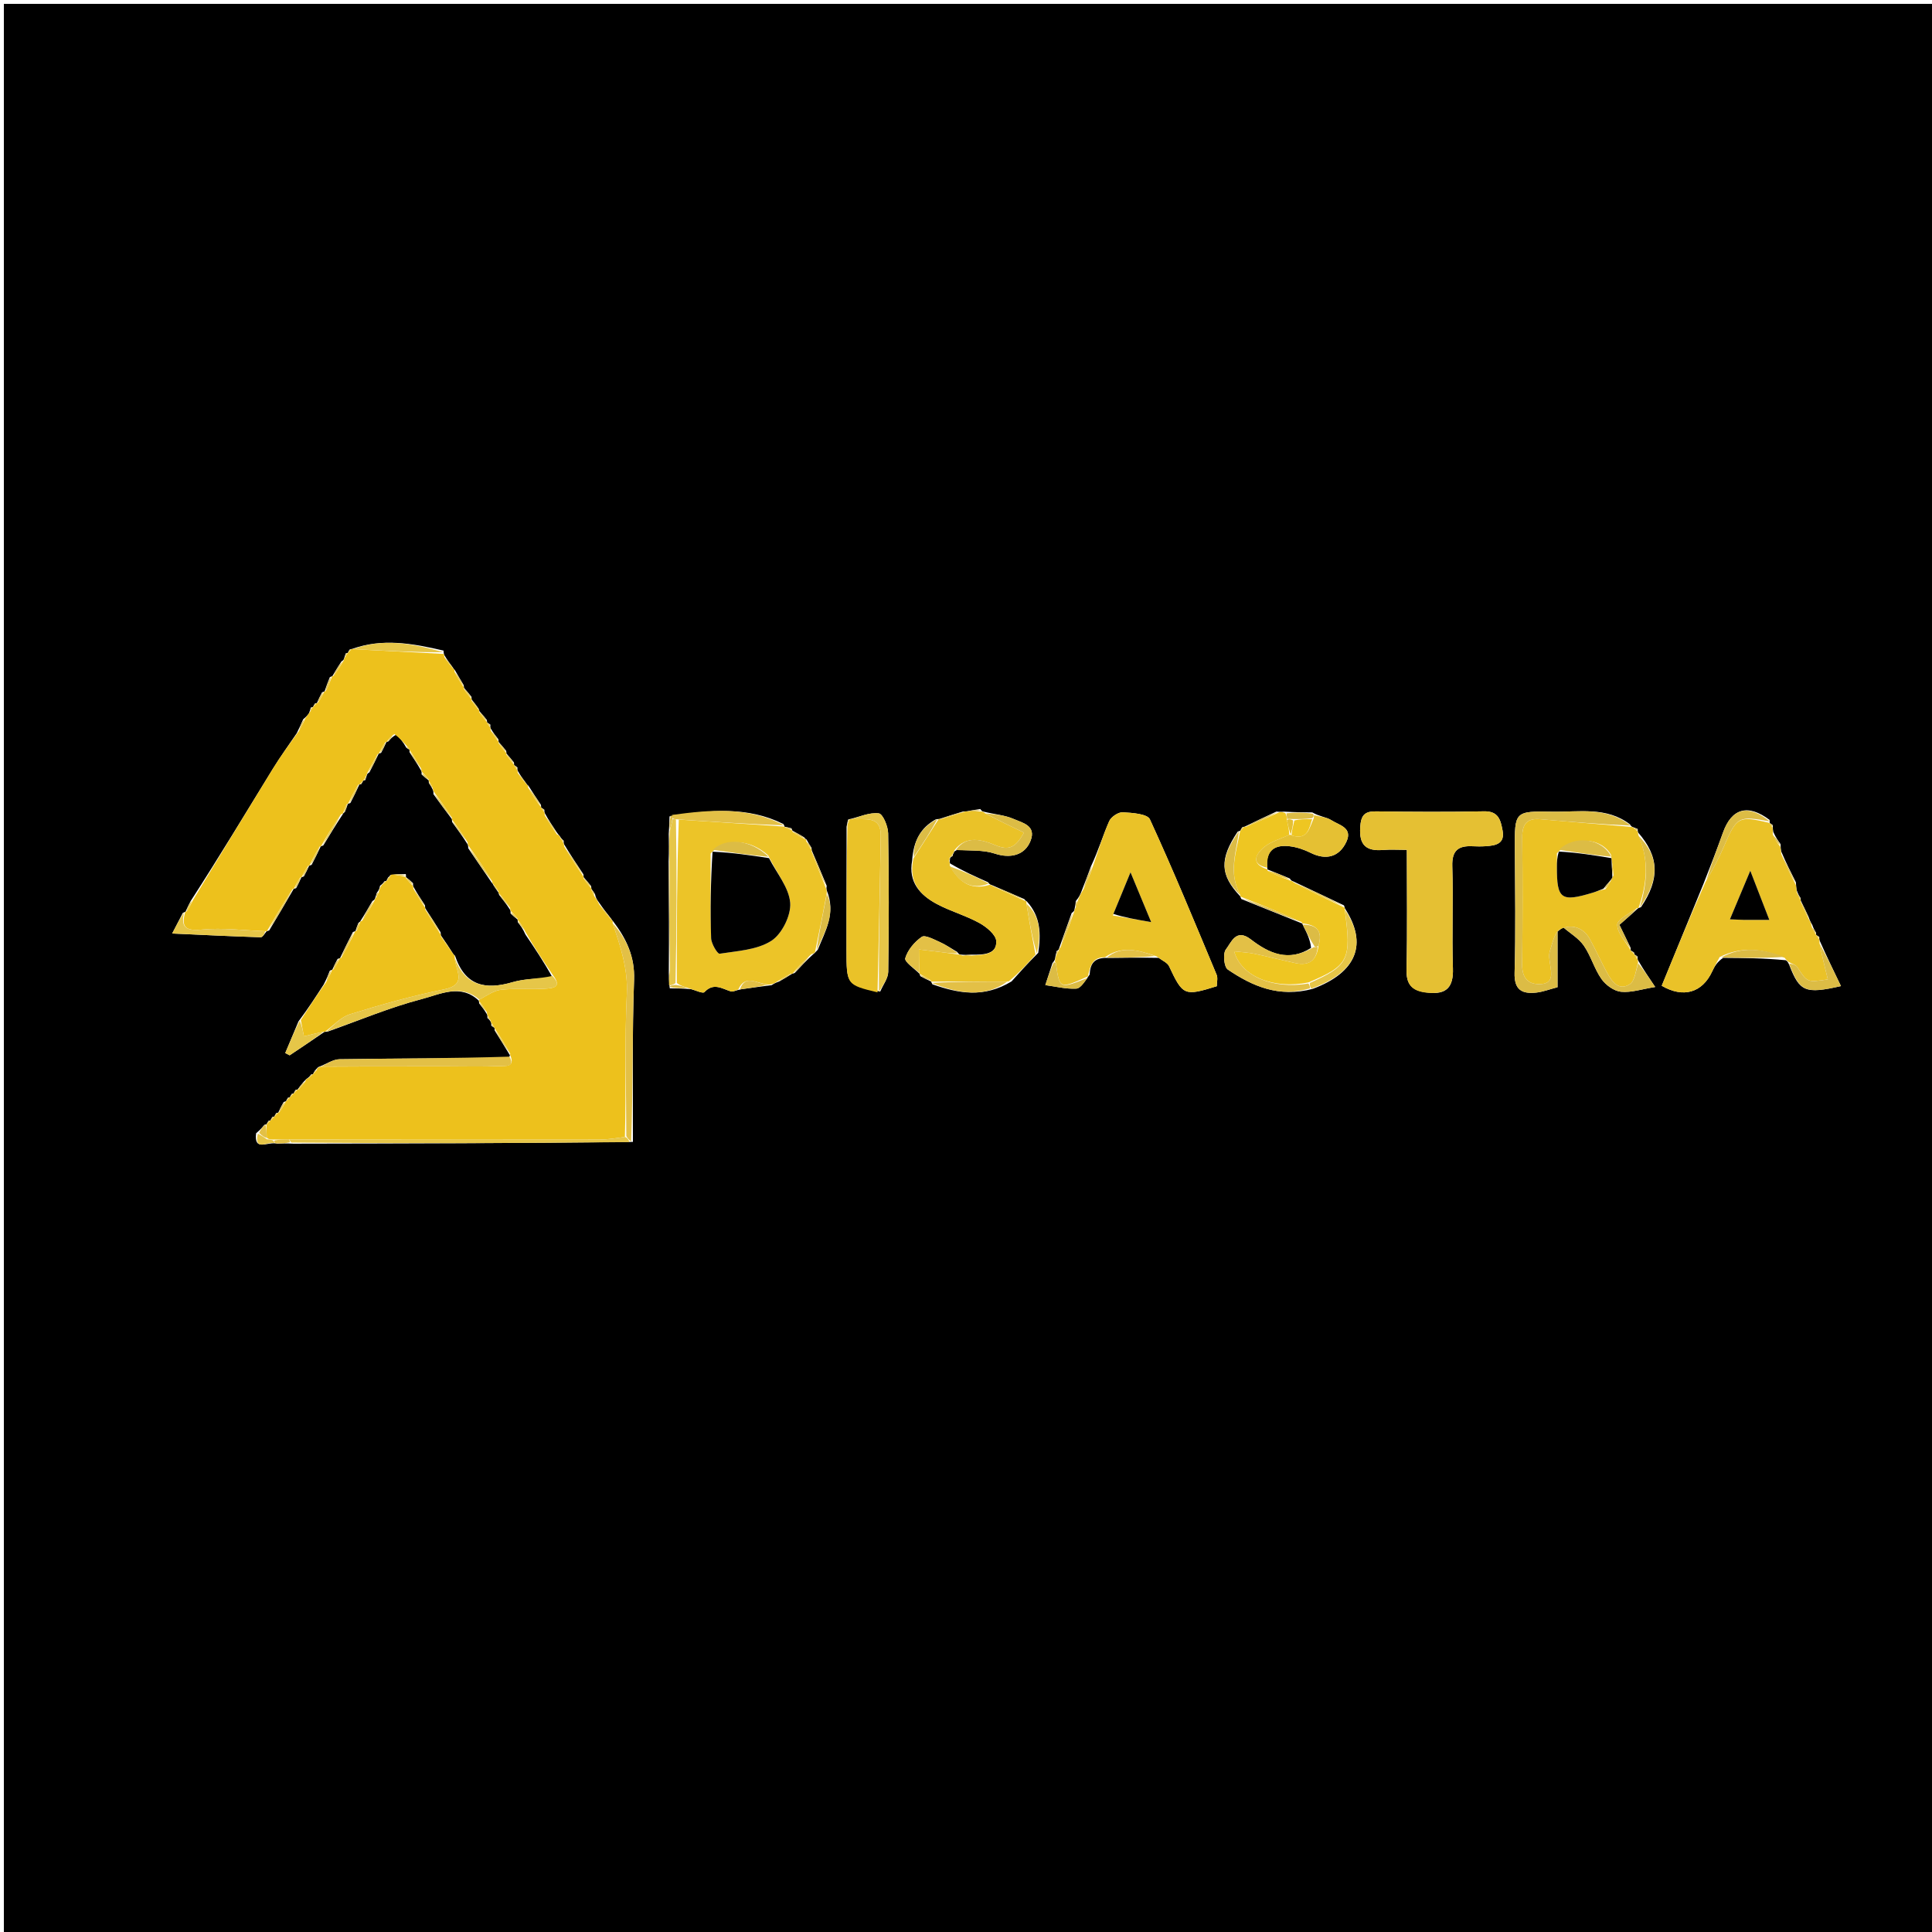 <svg version="1.1" id="Layer_1" xmlns="http://www.w3.org/2000/svg" xmlns:xlink="http://www.w3.org/1999/xlink" x="0px" y="0px"
	 width="100%" viewBox="0 0 500 500" enable-background="new 0 0 500 500" xml:space="preserve">
<path fill="#000000" opacity="1" stroke="none" 
	d="
M285,501 
	C190,501 95.5,501 1,501 
	C1,334.333 1,167.667 1,1 
	C167.667,1 334.333,1 501,1 
	C501,167.667 501,334.333 501,501 
	C429.167,501 357.333,501 285,501 
M80.999,182.995 
	C80.999,182.995 80.983,182.932 80.419,183.122 
	C80.343,183.483 80.267,183.844 79.928,184.637 
	C79.636,185.034 79.343,185.431 78.459,186.157 
	C78.027,187.155 77.596,188.153 76.809,189.738 
	C74.726,192.825 72.528,195.841 70.581,199.012 
	C63.661,210.283 56.826,221.607 49.357,233.173 
	C48.878,234.113 48.398,235.052 47.988,235.987 
	C47.988,235.987 47.98,235.918 47.317,236.256 
	C46.438,237.956 45.559,239.657 44.557,241.594 
	C52.806,241.968 60.131,242.333 67.46,242.56 
	C67.978,242.576 68.528,241.567 69.006,241.005 
	C69.006,241.005 69.034,241.063 69.676,240.791 
	C71.813,237.202 73.95,233.613 76.022,230.015 
	C76.022,230.015 76.037,230.079 76.654,229.841 
	C77.13,228.899 77.607,227.957 78.017,227.011 
	C78.017,227.011 78.03,227.075 78.641,226.817 
	C79.127,225.885 79.613,224.953 80.029,224.021 
	C80.029,224.021 80.035,224.091 80.665,223.797 
	C81.473,222.204 82.282,220.611 83.022,219.016 
	C83.022,219.016 83.035,219.082 83.673,218.798 
	C85.303,216.097 86.934,213.396 88.746,210.669 
	C88.746,210.669 88.764,210.486 89.253,210.134 
	C89.535,209.429 89.817,208.724 90.029,208.02 
	C90.029,208.02 90.04,208.089 90.677,207.816 
	C91.486,206.219 92.294,204.623 93.018,203.006 
	C93.018,203.006 92.999,203.091 93.52,202.912 
	C93.704,202.607 93.887,202.302 94.002,202.004 
	C94.002,202.004 94.01,202.073 94.562,201.88 
	C94.651,201.527 94.739,201.174 94.975,200.535 
	C94.975,200.535 94.982,200.213 95.612,199.871 
	C96.443,198.249 97.273,196.627 98.031,195.017 
	C98.031,195.017 98.043,195.09 98.646,194.822 
	C99.125,193.886 99.605,192.949 100.016,192.014 
	C100.016,192.014 100.027,192.081 100.567,191.847 
	C101.04,191.246 101.514,190.646 102.635,190.098 
	C103.491,191.063 104.348,192.028 105.16,193.513 
	C105.441,193.705 105.722,193.897 106,194.007 
	C106,194.007 105.919,194.01 106.008,194.711 
	C107.014,196.215 108.02,197.718 109.029,199.511 
	C109.029,199.511 109.174,199.761 109.098,200.407 
	C109.722,200.966 110.346,201.525 110.995,202.007 
	C110.995,202.007 110.917,201.983 110.994,202.644 
	C111.34,203.155 111.686,203.665 112.054,204.509 
	C112.054,204.509 112.21,204.805 112.174,205.528 
	C113.769,207.714 115.364,209.901 116.973,212.021 
	C116.973,212.021 116.906,212.026 117.003,212.73 
	C118.346,214.566 119.689,216.402 121.027,218.532 
	C121.027,218.532 121.183,218.782 121.18,219.522 
	C123.211,222.508 125.242,225.494 127.346,228.552 
	C127.346,228.552 127.436,228.501 127.71,229.089 
	C128.135,229.737 128.559,230.386 129.003,230.998 
	C129.003,230.998 128.965,231.012 129.202,231.637 
	C130.145,232.821 131.087,234.006 132.032,235.496 
	C132.032,235.496 132.186,235.76 132.128,236.403 
	C132.744,236.961 133.361,237.519 133.987,238.011 
	C133.987,238.011 133.92,238.015 134.009,238.671 
	C134.656,239.487 135.303,240.303 135.995,241.869 
	C138.309,245.289 140.624,248.71 143.001,252.989 
	C139.55,253.35 135.951,253.212 132.677,254.177 
	C125.582,256.266 120.335,255.119 117.758,247.317 
	C117.758,247.317 117.575,247.293 117.196,246.734 
	C116.147,245.114 115.098,243.494 114.037,241.971 
	C114.037,241.971 114.135,241.981 114.019,241.265 
	C112.689,239.152 111.359,237.039 110.015,234.991 
	C110.015,234.991 110.08,234.985 109.978,234.28 
	C108.978,232.771 107.979,231.261 106.985,229.47 
	C106.985,229.47 106.841,229.229 106.904,228.583 
	C106.285,228.02 105.666,227.457 105.038,226.971 
	C105.038,226.971 105.115,226.979 105.024,226.211 
	C103.72,226.222 102.416,226.233 100.976,226.472 
	C100.976,226.472 100.997,226.736 100.486,227.022 
	C100.298,227.349 100.11,227.675 99.999,227.999 
	C99.999,227.999 99.996,227.921 99.461,228.098 
	C99.261,228.409 99.061,228.719 98.348,229.239 
	C98.245,229.773 98.141,230.307 97.505,231.096 
	C97.411,231.445 97.316,231.794 97.06,232.497 
	C97.06,232.497 97.006,232.883 96.385,233.18 
	C95.394,234.906 94.404,236.632 93.273,238.377 
	C93.273,238.377 93.25,238.517 92.749,238.857 
	C92.471,239.566 92.193,240.274 91.98,240.99 
	C91.98,240.99 91.966,240.926 91.327,241.222 
	C90.192,243.475 89.057,245.727 87.985,247.991 
	C87.985,247.991 87.966,247.929 87.354,248.177 
	C86.876,249.112 86.397,250.047 85.983,250.991 
	C85.983,250.991 85.967,250.928 85.362,251.203 
	C84.978,252.206 84.594,253.21 83.776,254.785 
	C81.801,257.851 79.825,260.918 77.246,264.342 
	C76.104,267.071 74.962,269.799 73.82,272.528 
	C74.198,272.724 74.576,272.921 74.954,273.117 
	C77.993,271.092 81.032,269.067 84.011,267.016 
	C84.011,267.016 84.023,267.08 84.769,266.992 
	C92.906,264.106 100.907,260.695 109.232,258.538 
	C113.874,257.336 119.246,254.48 123.965,259.016 
	C123.965,259.016 123.898,259.02 124.014,259.685 
	C124.681,260.516 125.348,261.347 126.043,262.537 
	C126.043,262.537 126.201,262.861 126.126,263.444 
	C126.424,263.683 126.722,263.922 127.045,264.533 
	C127.045,264.533 127.206,264.868 127.131,265.429 
	C127.421,265.646 127.712,265.863 127.999,266.007 
	C127.999,266.007 127.927,266.01 128.035,266.717 
	C129.34,268.799 130.645,270.88 131.944,273.058 
	C131.944,273.058 132.04,273.068 131.642,273.848 
	C117.053,273.912 102.464,273.911 87.877,274.127 
	C86.174,274.152 84.488,275.373 82.403,276.147 
	C82.155,276.307 82.028,276.535 81.505,277.067 
	C81.311,277.38 81.117,277.693 81.006,278.005 
	C81.006,278.005 81.005,277.922 80.467,278.101 
	C80.259,278.409 80.052,278.718 79.447,279.137 
	C79.19,279.293 79.056,279.522 78.478,280.084 
	C77.962,280.716 77.446,281.349 76.997,281.992 
	C76.997,281.992 77.001,281.925 76.467,282.074 
	C76.285,282.383 76.104,282.691 76,283.002 
	C76,283.002 76.002,282.924 75.483,283.097 
	C75.299,283.401 75.116,283.705 75.007,284.005 
	C75.007,284.005 75.004,283.931 74.488,284.106 
	C74.31,284.409 74.131,284.711 74.012,285.017 
	C74.012,285.017 74,284.959 73.392,285.218 
	C72.892,286.137 72.392,287.055 71.983,287.994 
	C71.983,287.994 72.003,287.903 71.467,288.07 
	C71.279,288.381 71.091,288.693 71.004,289.004 
	C71.004,289.004 71.003,288.903 70.468,289.072 
	C70.279,289.383 70.09,289.693 70.003,290.005 
	C70.003,290.005 70.005,289.904 69.477,290.082 
	C69.286,290.389 69.095,290.696 68.978,290.981 
	C68.978,290.981 68.954,290.907 68.41,291.114 
	C67.929,291.708 67.448,292.303 66.278,293.293 
	C65.69,298.144 69.225,295.36 71.792,295.974 
	C72.863,295.929 73.933,295.884 75.93,295.984 
	C104.952,295.933 133.974,295.882 163.798,295.522 
	C163.849,281.554 163.583,267.573 164.098,253.622 
	C164.322,247.557 162.12,242.96 158.659,238.407 
	C158.659,238.407 158.551,238.386 158.183,237.783 
	C157.164,236.498 156.145,235.214 154.898,233.389 
	C154.551,232.927 154.204,232.465 153.976,231.375 
	C153.66,230.89 153.344,230.405 153.018,229.987 
	C153.018,229.987 153.085,229.985 152.984,229.332 
	C152.334,228.529 151.684,227.726 151.02,226.986 
	C151.02,226.986 151.084,226.975 150.979,226.259 
	C149.314,223.772 147.648,221.284 145.974,218.474 
	C145.974,218.474 145.825,218.187 145.895,217.578 
	C145.589,217.324 145.282,217.071 144.886,216.407 
	C144.725,216.145 144.492,216.011 144.022,215.306 
	C143.006,213.787 141.99,212.268 140.986,210.432 
	C140.986,210.432 140.835,210.153 140.892,209.577 
	C140.596,209.355 140.299,209.133 140.013,208.987 
	C140.013,208.987 140.089,208.976 139.996,208.295 
	C138.918,206.694 137.839,205.093 136.739,203.321 
	C136.739,203.321 136.567,203.3 136.194,202.756 
	C135.456,201.759 134.717,200.762 133.982,199.476 
	C133.982,199.476 133.839,199.224 133.919,198.623 
	C133.618,198.386 133.317,198.148 133.02,197.982 
	C133.02,197.982 133.091,197.976 133.004,197.315 
	C132.35,196.511 131.697,195.707 131.036,194.974 
	C131.036,194.974 131.107,194.977 131.001,194.319 
	C130.344,193.518 129.688,192.717 129.021,191.984 
	C129.021,191.984 129.089,191.985 128.979,191.32 
	C128.317,190.496 127.654,189.673 126.96,188.47 
	C126.96,188.47 126.819,188.117 126.921,187.544 
	C126.618,187.329 126.315,187.114 126.024,186.986 
	C126.024,186.986 126.11,186.972 125.994,186.321 
	C125.341,185.519 124.687,184.718 124.02,183.982 
	C124.02,183.982 124.087,183.981 123.851,183.38 
	C123.248,182.557 122.646,181.735 122.032,180.98 
	C122.032,180.98 122.099,180.973 122.008,180.316 
	C121.353,179.508 120.699,178.7 120.038,177.97 
	C120.038,177.97 120.117,177.975 120.002,177.311 
	C119.242,176.041 118.481,174.772 117.698,173.378 
	C117.698,173.378 117.574,173.36 117.225,172.796 
	C116.474,171.795 115.723,170.793 114.967,169.494 
	C114.967,169.494 114.823,169.234 114.786,168.376 
	C106.863,166.521 98.933,165.087 90.994,167.989 
	C90.994,167.989 91.007,167.922 90.484,168.098 
	C90.295,168.403 90.106,168.708 90.007,169.009 
	C90.007,169.009 90.003,168.919 89.475,169.096 
	C89.379,169.42 89.282,169.744 89.023,170.471 
	C89.023,170.471 88.96,170.901 88.359,171.176 
	C87.555,172.447 86.752,173.719 86.001,175.003 
	C86.001,175.003 85.983,174.952 85.365,175.242 
	C84.878,176.488 84.392,177.734 83.974,178.98 
	C83.974,178.98 83.958,178.915 83.349,179.169 
	C82.868,180.107 82.387,181.044 81.992,181.991 
	C81.992,181.991 82.002,181.905 81.479,182.078 
	C81.297,182.385 81.116,182.692 80.999,182.995 
M422.889,246.488 
	C422.593,246.296 422.297,246.105 422.001,245.99 
	C422.001,245.99 422.077,245.981 421.988,245.257 
	C421.061,243.355 420.134,241.453 419.107,239.344 
	C420.679,237.973 422.371,236.499 424.002,235.001 
	C424.002,235.001 424.023,235.062 424.689,234.769 
	C429.617,227.455 429.403,221.687 423.944,215.453 
	C423.944,215.453 423.78,215.081 423.85,214.542 
	C423.543,214.431 423.236,214.319 422.574,214.042 
	C422.574,214.042 422.185,214.001 421.827,213.334 
	C415.757,208.694 408.646,210.188 401.859,210.064 
	C391.943,209.883 391.985,209.998 392.041,219.808 
	C392.101,230.456 392.279,241.111 391.974,251.75 
	C391.846,256.228 393.914,257.27 397.581,256.881 
	C399.314,256.698 400.997,256.036 403.088,255.49 
	C403.088,250.549 403.088,245.81 403.088,241.07 
	C403.571,240.705 404.055,240.34 404.538,239.975 
	C406.358,241.544 408.578,242.836 409.901,244.749 
	C411.736,247.403 412.603,250.731 414.459,253.366 
	C415.561,254.93 417.689,256.482 419.497,256.668 
	C422.145,256.94 424.919,255.982 428.367,255.432 
	C426.777,253.074 425.378,251.001 423.901,248.489 
	C423.901,248.489 423.725,248.079 423.825,247.558 
	C423.549,247.36 423.273,247.162 422.995,247.005 
	C422.995,247.005 423.035,247.009 422.889,246.488 
M246.333,221.687 
	C246.333,221.687 246.557,221.509 246.557,221.509 
	C246.557,221.509 246.51,221.226 246.85,220.683 
	C246.9,220.475 246.949,220.268 247.802,219.921 
	C251.027,220.202 254.442,219.913 257.432,220.906 
	C261.402,222.224 265.221,221.433 266.718,217.568 
	C268.235,213.654 264.612,212.947 262.351,211.954 
	C260.058,210.947 257.409,210.749 254.502,210.041 
	C254.502,210.041 254.062,209.994 253.716,209.373 
	C252.469,209.566 251.221,209.758 249.999,209.991 
	C249.999,209.991 249.964,209.962 249.174,210.036 
	C247.092,210.674 245.011,211.312 242.994,211.983 
	C242.994,211.983 242.959,211.919 242.254,212.012 
	C238.281,214.174 236.398,217.594 236.063,222.73 
	C235.027,228.25 238.088,231.616 242.419,233.94 
	C245.965,235.844 249.951,236.935 253.471,238.878 
	C255.31,239.892 257.758,241.914 257.831,243.573 
	C257.979,246.967 254.697,247.112 251.262,247.073 
	C250.496,247.118 249.73,247.163 248.553,247.048 
	C248.553,247.048 248.114,247.023 247.764,246.392 
	C246.232,245.503 244.76,244.479 243.15,243.765 
	C241.648,243.098 239.388,241.874 238.543,242.459 
	C236.673,243.752 234.905,245.858 234.281,247.98 
	C234.009,248.905 236.655,250.686 237.986,252.014 
	C237.986,252.014 237.924,252.031 238.192,252.628 
	C239.119,253.114 240.047,253.6 240.987,254.021 
	C240.987,254.021 240.924,254.04 241.289,254.727 
	C247.978,257.086 254.631,258.366 261.802,253.974 
	C263.865,251.664 265.928,249.355 268.696,246.591 
	C269.402,241.853 269.4,237.275 265.726,233.263 
	C265.726,233.263 265.48,233.226 265.087,232.685 
	C262.399,231.515 259.711,230.345 256.581,229.015 
	C256.581,229.015 256.114,228.977 255.728,228.328 
	C252.48,226.884 249.233,225.44 245.89,223.463 
	C245.824,223.295 245.759,223.126 245.841,222.484 
	C245.841,222.484 245.794,221.991 246.058,221.912 
	C246.058,221.912 246.048,221.637 246.333,221.687 
M470.002,241.988 
	C470.002,241.988 470.063,241.96 469.983,241.34 
	C469.67,240.852 469.356,240.365 468.992,239.311 
	C468.718,238.867 468.444,238.422 468.044,237.261 
	C467.37,235.822 466.696,234.383 466.003,233.004 
	C466.003,233.004 466.066,233.008 465.979,232.386 
	C465.655,231.904 465.331,231.422 464.962,230.308 
	C464.9,229.892 464.838,229.475 464.773,228.335 
	C463.518,225.864 462.264,223.393 460.96,220.313 
	C460.889,219.913 460.819,219.514 460.807,218.462 
	C460.203,217.629 459.6,216.797 458.932,215.317 
	C458.854,214.892 458.775,214.468 458.797,213.546 
	C458.536,213.347 458.275,213.148 457.994,212.998 
	C457.994,212.998 458.044,212.983 457.973,212.199 
	C452.396,207.99 448.182,209.143 445.911,215.453 
	C444.392,219.674 442.794,223.866 440.868,228.711 
	C437.259,237.52 433.65,246.329 430.051,255.115 
	C435.632,258.37 440.544,256.92 443.102,251.424 
	C443.692,250.156 444.388,248.936 445.947,247.89 
	C451.297,247.928 456.647,247.967 462.13,248.504 
	C462.417,248.671 462.704,248.837 463.071,249.76 
	C465.75,256.666 467.199,257.301 476.438,255.198 
	C474.597,251.374 472.808,247.66 470.936,243.454 
	C470.936,243.454 470.762,242.986 470.84,242.489 
	C470.572,242.303 470.305,242.117 470.002,241.988 
M204.833,214.362 
	C204.219,214.201 203.605,214.041 203.027,213.964 
	C203.027,213.964 203.109,213.927 202.762,213.265 
	C193.46,208.641 183.702,209.583 173.268,211.278 
	C173.243,212.511 173.218,213.744 173.073,215.851 
	C173.118,217.904 173.164,219.956 173.045,222.933 
	C173.11,232.277 173.176,241.622 173.087,251.763 
	C173.107,252.843 173.127,253.922 173.331,255.769 
	C174.909,255.793 176.488,255.817 178.806,255.984 
	C180.008,256.278 181.885,257.204 182.3,256.761 
	C184.677,254.22 186.841,255.861 189.152,256.579 
	C189.69,256.746 190.427,256.272 191.923,256.009 
	C194.326,255.667 196.728,255.325 199.711,254.957 
	C200.15,254.665 200.588,254.373 201.706,253.984 
	C202.822,253.335 203.939,252.685 205.003,252.002 
	C205.003,252.002 205.033,252.057 205.676,251.803 
	C207.161,250.198 208.646,248.593 210.545,246.87 
	C210.812,246.706 210.956,246.468 211.642,245.786 
	C213.553,241.008 216.378,236.375 213.974,230.459 
	C213.974,230.459 213.81,230.031 213.944,229.234 
	C212.646,226.125 211.348,223.015 210.036,219.972 
	C210.036,219.972 210.104,219.967 210.01,219.388 
	C209.605,218.774 209.2,218.159 208.735,217.262 
	C208.735,217.262 208.453,217.2 208.109,216.686 
	C207.088,216.087 206.067,215.488 205.035,214.957 
	C205.035,214.957 205.104,214.947 204.833,214.362 
M321.477,214.091 
	C321.294,214.394 321.11,214.698 320.994,215.003 
	C320.994,215.003 320.976,214.937 320.312,215.228 
	C315.557,222.346 315.723,226.459 321.003,232 
	C321.003,232 320.951,232.009 321.246,232.658 
	C326.504,234.775 331.762,236.891 337.004,238.995 
	C337.004,238.995 336.988,238.982 337.294,239.614 
	C338.197,241.407 339.101,243.201 339.301,245.315 
	C333.485,249.061 328.388,246.718 323.727,243.122 
	C319.851,240.132 318.635,243.961 317.261,245.706 
	C316.439,246.751 316.763,250.247 317.744,250.911 
	C324.117,255.229 330.994,258.25 339.748,255.911 
	C351.127,251.676 354.062,244.257 348.003,235 
	C348.003,235 348.071,234.953 347.817,234.31 
	C343.501,232.264 339.185,230.218 334.523,228.019 
	C334.523,228.019 334.148,227.972 333.795,227.352 
	C331.869,226.555 329.942,225.759 328.001,225.002 
	C328.001,225.002 328.04,224.984 327.931,224.177 
	C327.61,219.923 330.052,218.572 333.736,219.008 
	C335.607,219.229 337.514,219.874 339.207,220.721 
	C343.127,222.68 346.605,221.841 348.458,217.823 
	C350.141,214.172 346.525,213.543 344.565,212.272 
	C343.307,211.457 341.579,211.367 339.616,210.25 
	C337.37,210.23 335.123,210.211 332.295,210.052 
	C331.902,210.098 331.51,210.144 330.323,210.039 
	C327.526,211.349 324.729,212.659 322.001,213.992 
	C322.001,213.992 321.998,213.92 321.477,214.091 
M219.485,212.104 
	C219.404,212.418 219.323,212.732 219.091,213.966 
	C219.085,224.581 219.072,235.196 219.075,245.811 
	C219.078,254.875 219.086,254.875 227.808,256.606 
	C228.529,254.901 229.848,253.205 229.874,251.489 
	C230.055,239.548 230.072,227.6 229.854,215.66 
	C229.821,213.832 228.483,210.634 227.438,210.5 
	C225.037,210.194 222.445,211.385 219.994,211.983 
	C219.994,211.983 219.993,211.917 219.485,212.104 
M282.321,224.259 
	C281.61,226.21 280.898,228.162 279.893,230.669 
	C279.6,231.421 279.308,232.173 278.422,233.186 
	C278.355,233.804 278.288,234.422 278.061,235.46 
	C278.061,235.46 278.003,235.905 277.36,236.26 
	C276.316,239.206 275.272,242.152 274.069,245.498 
	C274.069,245.498 274.008,245.925 273.478,246.095 
	C273.403,246.419 273.328,246.742 273.11,247.674 
	C273.077,248.089 273.044,248.504 272.367,249.263 
	C271.755,251.158 271.143,253.053 270.53,254.948 
	C273.202,255.304 275.893,256.004 278.537,255.857 
	C279.686,255.793 280.739,253.99 281.996,252.216 
	C282.158,249.695 282.894,247.684 286.885,247.916 
	C290.961,247.859 295.036,247.802 299.884,247.894 
	C300.795,248.606 302.113,249.125 302.553,250.059 
	C306.138,257.674 306.46,257.855 314.909,255.228 
	C314.909,254.235 315.217,253.114 314.864,252.269 
	C309.237,238.805 303.69,225.3 297.596,212.048 
	C296.938,210.616 293.014,210.355 290.568,210.221 
	C289.405,210.157 287.55,211.404 287.057,212.52 
	C285.429,216.207 284.279,220.105 282.321,224.259 
M369.654,256.897 
	C374.382,257.441 376.175,255.446 376.015,250.618 
	C375.723,241.806 376.128,232.97 375.851,224.156 
	C375.723,220.111 377.409,218.832 381.037,219.007 
	C382.199,219.063 383.372,219.076 384.532,218.997 
	C387.067,218.823 389.518,218.409 388.861,214.918 
	C388.368,212.295 387.837,209.89 384.087,209.97 
	C374.767,210.168 365.439,210.106 356.116,209.984 
	C353.102,209.945 352.234,211.019 352.025,214.053 
	C351.701,218.737 353.58,220.332 357.96,219.97 
	C359.878,219.812 361.819,219.944 364.089,219.944 
	C364.089,230.645 364.241,240.778 364.009,250.901 
	C363.924,254.604 365.203,256.5 369.654,256.897 
z"/>
<path fill="#EDC11C" opacity="1" stroke="none" 
	d="
M94.982,200.213 
	C94.982,200.213 94.975,200.535 94.723,200.859 
	C94.317,201.48 94.164,201.777 94.01,202.073 
	C94.01,202.073 94.002,202.004 93.818,202.14 
	C93.422,202.548 93.211,202.819 92.999,203.091 
	C92.999,203.091 93.018,203.006 92.719,203.104 
	C91.627,204.83 90.833,206.459 90.04,208.089 
	C90.04,208.089 90.029,208.02 89.747,208.123 
	C89.231,208.98 88.997,209.733 88.764,210.486 
	C88.764,210.486 88.746,210.669 88.305,210.676 
	C86.255,213.482 84.645,216.282 83.035,219.082 
	C83.035,219.082 83.022,219.016 82.716,219.111 
	C81.618,220.834 80.827,222.463 80.035,224.091 
	C80.035,224.091 80.029,224.021 79.732,224.111 
	C78.967,225.159 78.499,226.117 78.03,227.075 
	C78.03,227.075 78.017,227.011 77.721,227.106 
	C76.962,228.161 76.5,229.12 76.037,230.079 
	C76.037,230.079 76.022,230.015 75.72,230.094 
	C73.289,233.803 71.162,237.433 69.034,241.063 
	C69.034,241.063 69.006,241.005 68.594,240.986 
	C62.914,240.778 57.594,240.056 52.394,240.567 
	C48.069,240.992 46.762,240.045 47.98,235.918 
	C47.98,235.918 47.988,235.987 48.279,235.888 
	C49.032,234.83 49.496,233.871 49.959,232.912 
	C56.826,221.607 63.661,210.283 70.581,199.012 
	C72.528,195.841 74.726,192.825 77.289,189.285 
	C78.196,187.831 78.623,186.83 79.051,185.829 
	C79.343,185.431 79.636,185.034 80.24,184.239 
	C80.696,183.539 80.84,183.236 80.983,182.932 
	C80.983,182.932 80.999,182.995 81.187,182.859 
	C81.583,182.45 81.793,182.177 82.002,181.905 
	C82.002,181.905 81.992,181.991 82.277,181.887 
	C83.027,180.827 83.492,179.871 83.958,178.915 
	C83.958,178.915 83.974,178.98 84.274,178.865 
	C85.044,177.483 85.513,176.218 85.983,174.952 
	C85.983,174.952 86.001,175.003 86.309,174.927 
	C87.398,173.533 88.179,172.217 88.96,170.901 
	C88.96,170.901 89.023,170.471 89.272,170.101 
	C89.724,169.485 89.885,169.215 90.003,168.919 
	C90.003,168.919 90.007,169.009 90.177,168.864 
	C90.567,168.454 90.787,168.188 91.007,167.922 
	C91.007,167.922 90.994,167.989 91.434,168.004 
	C99.524,168.424 107.173,168.829 114.823,169.234 
	C114.823,169.234 114.967,169.494 114.984,170.014 
	C115.859,171.476 116.716,172.418 117.574,173.36 
	C117.574,173.36 117.698,173.378 117.6,173.798 
	C118.374,175.47 119.245,176.722 120.117,177.975 
	C120.117,177.975 120.038,177.97 120.042,178.283 
	C120.73,179.388 121.415,180.18 122.099,180.973 
	C122.099,180.973 122.032,180.98 122.039,181.294 
	C122.726,182.4 123.407,183.19 124.087,183.981 
	C124.087,183.981 124.02,183.982 124.03,184.297 
	C124.73,185.398 125.42,186.185 126.11,186.972 
	C126.11,186.972 126.024,186.986 126.114,187.169 
	C126.362,187.645 126.567,187.9 126.819,188.117 
	C126.819,188.117 126.96,188.47 126.994,189.012 
	C127.715,190.364 128.402,191.175 129.089,191.985 
	C129.089,191.985 129.021,191.984 129.029,192.296 
	C129.727,193.397 130.417,194.187 131.107,194.977 
	C131.107,194.977 131.036,194.974 131.038,195.285 
	C131.724,196.39 132.407,197.183 133.091,197.976 
	C133.091,197.976 133.02,197.982 133.105,198.193 
	C133.407,198.677 133.623,198.951 133.839,199.224 
	C133.839,199.224 133.982,199.476 133.992,199.994 
	C134.858,201.441 135.712,202.37 136.567,203.3 
	C136.567,203.3 136.739,203.321 136.645,203.773 
	C137.731,205.809 138.91,207.393 140.089,208.976 
	C140.089,208.976 140.013,208.987 140.115,209.175 
	C140.424,209.626 140.629,209.89 140.835,210.153 
	C140.835,210.153 140.986,210.432 140.982,210.965 
	C142.047,213.001 143.116,214.502 144.184,216.004 
	C144.492,216.011 144.725,216.145 145.035,216.863 
	C145.397,217.608 145.611,217.898 145.825,218.187 
	C145.825,218.187 145.974,218.474 145.997,219.025 
	C147.708,222.042 149.396,224.509 151.084,226.975 
	C151.084,226.975 151.02,226.986 151.025,227.3 
	C151.715,228.404 152.4,229.195 153.085,229.985 
	C153.085,229.985 153.018,229.987 153.041,230.242 
	C153.328,230.999 153.593,231.501 153.858,232.004 
	C154.204,232.465 154.551,232.927 155.054,234.004 
	C156.324,235.875 157.438,237.131 158.551,238.386 
	C158.551,238.386 158.659,238.407 158.528,238.839 
	C160.616,245.053 162.531,250.697 162.219,257.235 
	C161.635,269.472 162.073,281.757 161.721,294.228 
	C159.213,294.605 157.07,294.922 154.926,294.925 
	C128.28,294.963 101.635,294.956 74.688,294.916 
	C73.259,294.893 72.13,294.913 70.683,294.914 
	C69.94,294.878 69.515,294.862 69.041,294.456 
	C68.979,293.014 68.967,291.961 68.954,290.907 
	C68.954,290.907 68.978,290.981 69.158,290.845 
	C69.56,290.44 69.783,290.172 70.005,289.904 
	C70.005,289.904 70.003,290.005 70.172,289.86 
	C70.562,289.444 70.783,289.174 71.003,288.903 
	C71.003,288.903 71.004,289.004 71.173,288.859 
	C71.563,288.444 71.783,288.173 72.003,287.903 
	C72.003,287.903 71.983,287.994 72.266,287.894 
	C73.033,286.849 73.516,285.904 74,284.959 
	C74,284.959 74.012,285.017 74.202,284.882 
	C74.597,284.476 74.8,284.203 75.004,283.931 
	C75.004,283.931 75.007,284.005 75.185,283.865 
	C75.577,283.459 75.79,283.192 76.002,282.924 
	C76.002,282.924 76,283.002 76.187,282.872 
	C76.583,282.47 76.792,282.197 77.001,281.925 
	C77.001,281.925 76.997,281.992 77.285,281.911 
	C78.064,281.16 78.555,280.492 79.046,279.823 
	C79.056,279.522 79.19,279.293 79.882,278.945 
	C80.546,278.476 80.775,278.199 81.005,277.922 
	C81.005,277.922 81.006,278.005 81.192,277.855 
	C81.593,277.414 81.807,277.122 82.021,276.83 
	C82.028,276.535 82.155,276.307 82.991,276.053 
	C94.48,275.961 105.381,275.964 116.283,275.966 
	C120.59,275.966 124.903,276.095 129.2,275.892 
	C130.606,275.825 133.466,276.355 132.04,273.068 
	C132.04,273.068 131.944,273.058 132.047,272.725 
	C130.742,270.265 129.334,268.138 127.927,266.01 
	C127.927,266.01 127.999,266.007 127.901,265.821 
	C127.646,265.347 127.447,265.092 127.206,264.868 
	C127.206,264.868 127.045,264.533 126.929,264.11 
	C126.609,263.412 126.405,263.136 126.201,262.861 
	C126.201,262.861 126.043,262.537 126.009,262.002 
	C125.282,260.651 124.59,259.835 123.898,259.02 
	C123.898,259.02 123.965,259.016 124.094,258.693 
	C126.073,257.591 127.876,256.322 129.785,256.134 
	C133.702,255.749 137.691,256.139 141.621,255.834 
	C144.574,255.605 144.802,254.631 142.938,252.13 
	C140.624,248.71 138.309,245.289 135.96,241.146 
	C135.257,239.621 134.589,238.818 133.92,238.015 
	C133.92,238.015 133.987,238.011 133.937,237.735 
	C133.32,236.893 132.753,236.326 132.186,235.76 
	C132.186,235.76 132.032,235.496 132.014,234.968 
	C130.986,233.297 129.975,232.154 128.965,231.012 
	C128.965,231.012 129.003,230.998 129.004,230.683 
	C128.481,229.746 127.959,229.123 127.436,228.501 
	C127.436,228.501 127.346,228.552 127.416,228.152 
	C125.384,224.762 123.283,221.772 121.183,218.782 
	C121.183,218.782 121.027,218.532 121.026,217.997 
	C119.652,215.65 118.279,213.838 116.906,212.026 
	C116.906,212.026 116.973,212.021 116.98,211.674 
	C115.395,209.154 113.802,206.979 112.21,204.805 
	C112.21,204.805 112.054,204.509 111.998,204.025 
	C111.6,203.022 111.259,202.502 110.917,201.983 
	C110.917,201.983 110.995,202.007 110.943,201.734 
	C110.319,200.894 109.746,200.327 109.174,199.761 
	C109.174,199.761 109.029,199.511 109.013,198.986 
	C107.971,196.978 106.945,195.494 105.919,194.01 
	C105.919,194.01 106,194.007 105.896,193.846 
	C105.633,193.422 105.437,193.192 105.204,192.993 
	C104.348,192.028 103.491,191.063 102.094,189.978 
	C101.044,190.6 100.535,191.34 100.027,192.081 
	C100.027,192.081 100.016,192.014 99.72,192.104 
	C98.963,193.159 98.503,194.125 98.043,195.09 
	C98.043,195.09 98.031,195.017 97.747,195.163 
	C96.636,196.944 95.809,198.579 94.982,200.213 
z"/>
<path fill="#EAC228" opacity="1" stroke="none" 
	d="
M285.964,247.745 
	C282.894,247.684 282.158,249.695 281.562,252.688 
	C274.198,255.988 274.199,255.988 273.274,249.32 
	C273.254,249.177 273.102,249.052 273.011,248.919 
	C273.044,248.504 273.077,248.089 273.345,247.205 
	C273.779,246.496 273.922,246.225 274.008,245.925 
	C274.008,245.925 274.069,245.498 274.459,245.15 
	C275.9,241.836 276.952,238.87 278.003,235.905 
	C278.003,235.905 278.061,235.46 278.315,235.018 
	C278.717,234.025 278.867,233.475 279.016,232.924 
	C279.308,232.173 279.6,231.421 280.34,230.26 
	C281.506,227.874 282.226,225.898 282.945,223.922 
	C284.279,220.105 285.429,216.207 287.057,212.52 
	C287.55,211.404 289.405,210.157 290.568,210.221 
	C293.014,210.355 296.938,210.616 297.596,212.048 
	C303.69,225.3 309.237,238.805 314.864,252.269 
	C315.217,253.114 314.909,254.235 314.903,255.228 
	C306.46,257.855 306.138,257.674 302.553,250.059 
	C302.113,249.125 300.795,248.606 299.292,247.496 
	C294.375,245.742 290.07,244.789 285.964,247.745 
M288.01,236.92 
	C290.929,237.427 293.848,237.933 297.924,238.641 
	C295.918,233.808 294.487,230.361 292.574,225.754 
	C290.807,230.024 289.546,233.072 288.01,236.92 
z"/>
<path fill="#ECC428" opacity="1" stroke="none" 
	d="
M191.072,256.094 
	C190.427,256.272 189.69,256.746 189.152,256.579 
	C186.841,255.861 184.677,254.22 182.3,256.761 
	C181.885,257.204 180.008,256.278 178.184,255.731 
	C176.78,255.267 175.998,255.057 175.163,254.391 
	C175.145,239.998 175.179,226.063 175.667,212.111 
	C185.118,212.705 194.113,213.316 203.109,213.927 
	C203.109,213.927 203.027,213.964 203.216,214.15 
	C203.971,214.539 204.538,214.743 205.104,214.947 
	C205.104,214.947 205.035,214.957 205.107,215.275 
	C206.27,216.129 207.361,216.665 208.453,217.2 
	C208.453,217.2 208.735,217.262 208.675,217.719 
	C209.111,218.773 209.607,219.37 210.104,219.967 
	C210.104,219.967 210.036,219.972 210.049,220.328 
	C211.311,223.8 212.561,226.915 213.81,230.031 
	C213.81,230.031 213.974,230.459 213.974,231.09 
	C212.975,236.532 211.976,241.343 210.976,246.155 
	C210.956,246.468 210.812,246.706 209.96,246.949 
	C207.928,248.704 206.481,250.381 205.033,252.057 
	C205.033,252.057 205.003,252.002 204.669,252.003 
	C203.232,252.697 202.129,253.389 201.026,254.082 
	C200.588,254.373 200.15,254.665 199.053,254.824 
	C195.842,254.573 192.829,252.05 191.072,256.094 
M183.911,220.889 
	C183.919,228.198 183.804,235.511 184.039,242.813 
	C184.085,244.238 185.691,246.905 186.235,246.82 
	C190.812,246.101 195.934,245.849 199.623,243.481 
	C202.361,241.723 204.751,236.899 204.5,233.656 
	C204.193,229.679 200.973,225.926 198.806,221.385 
	C194.27,217.251 187.92,216.635 183.911,220.889 
z"/>
<path fill="#EAC228" opacity="1" stroke="none" 
	d="
M464.777,229.059 
	C464.838,229.475 464.9,229.892 465.031,230.92 
	C465.423,232.024 465.745,232.516 466.066,233.008 
	C466.066,233.008 466.003,233.004 466.007,233.347 
	C466.73,235.119 467.45,236.549 468.17,237.978 
	C468.444,238.422 468.718,238.867 468.874,239.807 
	C469.191,240.855 469.627,241.408 470.063,241.96 
	C470.063,241.96 470.002,241.988 470.107,242.157 
	C470.358,242.577 470.541,242.797 470.762,242.986 
	C470.762,242.986 470.936,243.454 470.884,244.001 
	C471.566,247.514 472.301,250.481 473.041,253.469 
	C467.667,254.282 467.712,254.253 465.164,250.313 
	C464.751,249.675 463.731,249.43 462.991,249.004 
	C462.704,248.837 462.417,248.671 461.9,247.905 
	C456.079,245.454 450.519,244.923 445.036,247.694 
	C444.388,248.936 443.692,250.156 443.102,251.424 
	C440.544,256.92 435.632,258.37 430.051,255.115 
	C433.65,246.329 437.259,237.52 441.374,228.276 
	C443.282,224.984 444.805,222.179 446.06,219.259 
	C449.48,211.3 449.856,211.059 458.044,212.983 
	C458.044,212.983 457.994,212.998 458.075,213.18 
	C458.289,213.627 458.469,213.854 458.696,214.044 
	C458.775,214.468 458.854,214.892 458.785,215.882 
	C459.342,217.336 460.045,218.225 460.748,219.114 
	C460.819,219.514 460.889,219.913 460.986,221.006 
	C462.268,224.152 463.522,226.605 464.777,229.059 
M451.679,238.065 
	C453.43,238.065 455.182,238.065 457.899,238.065 
	C456.217,233.724 454.879,230.269 452.973,225.348 
	C450.839,230.438 449.337,234.019 447.7,237.922 
	C449.158,237.987 449.978,238.023 451.679,238.065 
z"/>
<path fill="#EBC224" opacity="1" stroke="none" 
	d="
M423.725,248.079 
	C423.725,248.079 423.901,248.489 423.944,249.069 
	C423.291,251.387 423.082,253.881 421.799,254.707 
	C418.997,256.511 417.236,254.151 415.985,251.882 
	C414.39,248.986 413.048,245.95 411.458,243.051 
	C409.73,239.903 406.577,239.09 403.802,240.469 
	C402.31,241.211 401.762,244.121 401.101,246.154 
	C400.763,247.192 401.01,248.47 401.18,249.611 
	C401.54,252.014 402.08,254.622 398.505,254.694 
	C395.275,254.76 393.9,252.916 393.938,249.587 
	C394.063,238.629 394.068,227.667 393.961,216.709 
	C393.928,213.347 395.099,211.701 398.591,212.006 
	C406.454,212.693 414.32,213.339 422.185,214.001 
	C422.185,214.001 422.574,214.042 422.863,214.3 
	C423.323,214.777 423.533,214.952 423.78,215.081 
	C423.78,215.081 423.944,215.453 423.984,216.061 
	C426.942,222.801 426.164,228.931 424.023,235.062 
	C424.023,235.062 424.002,235.001 423.655,235.018 
	C421.611,236.484 418.491,237.986 418.543,239.37 
	C418.627,241.615 420.791,243.782 422.077,245.981 
	C422.077,245.981 422.001,245.99 422.131,246.172 
	C422.518,246.573 422.777,246.791 423.035,247.009 
	C423.035,247.009 422.995,247.005 423.075,247.195 
	C423.3,247.655 423.49,247.886 423.725,248.079 
M402.934,220.841 
	C402.932,221.99 402.934,223.139 402.929,224.288 
	C402.891,232.741 403.98,233.528 412.279,230.999 
	C413.189,230.722 414.065,230.332 415.469,230.135 
	C415.995,229.403 416.52,228.672 417.111,227.468 
	C417.111,227.468 417.281,227.023 417.602,226.491 
	C417.486,225.321 417.369,224.152 417.084,222.546 
	C417.084,222.546 417.015,222.083 416.961,221.303 
	C414.518,216.802 407.304,216.083 402.934,220.841 
z"/>
<path fill="#E5C033" opacity="1" stroke="none" 
	d="
M369.228,256.906 
	C365.203,256.5 363.924,254.604 364.009,250.901 
	C364.241,240.778 364.089,230.645 364.089,219.944 
	C361.819,219.944 359.878,219.812 357.96,219.97 
	C353.58,220.332 351.701,218.737 352.025,214.053 
	C352.234,211.019 353.102,209.945 356.116,209.984 
	C365.439,210.106 374.767,210.168 384.087,209.97 
	C387.837,209.89 388.368,212.295 388.861,214.918 
	C389.518,218.409 387.067,218.823 384.532,218.997 
	C383.372,219.076 382.199,219.063 381.037,219.007 
	C377.409,218.832 375.723,220.111 375.851,224.156 
	C376.128,232.97 375.723,241.806 376.015,250.618 
	C376.175,255.446 374.382,257.441 369.228,256.906 
z"/>
<path fill="#EAC228" opacity="1" stroke="none" 
	d="
M245.694,222.958 
	C245.759,223.126 245.824,223.295 245.795,223.968 
	C248.143,228.35 251.341,230.484 256.114,228.977 
	C256.114,228.977 256.581,229.015 257.011,229.352 
	C260.12,230.868 262.8,232.047 265.48,233.226 
	C265.48,233.226 265.726,233.263 265.638,233.76 
	C266.364,238.519 267.178,242.782 267.991,247.045 
	C265.928,249.355 263.865,251.664 261.034,254.005 
	C253.819,254.037 247.372,254.038 240.924,254.04 
	C240.924,254.04 240.987,254.021 240.883,253.728 
	C239.826,252.967 238.875,252.499 237.924,252.031 
	C237.924,252.031 237.986,252.014 237.928,251.708 
	C237.851,249.507 237.832,247.612 237.813,245.718 
	C239.636,245.935 241.46,246.142 243.281,246.372 
	C244.894,246.576 246.503,246.805 248.114,247.023 
	C248.114,247.023 248.553,247.048 248.989,247.288 
	C250.287,247.436 251.149,247.343 252.011,247.251 
	C254.697,247.112 257.979,246.967 257.831,243.573 
	C257.758,241.914 255.31,239.892 253.471,238.878 
	C249.951,236.935 245.965,235.844 242.419,233.94 
	C238.088,231.616 235.027,228.25 236.397,222.174 
	C238.806,218.385 240.883,215.152 242.959,211.919 
	C242.959,211.919 242.994,211.983 243.382,211.986 
	C245.835,211.313 247.899,210.638 249.964,209.962 
	C249.964,209.962 249.999,209.991 250.393,210.007 
	C251.879,210.013 252.971,210.004 254.062,209.994 
	C254.062,209.994 254.502,210.041 254.871,210.43 
	C258.453,212.356 261.667,213.892 264.985,215.478 
	C262.861,219.355 261.152,220.192 257.656,218.757 
	C254.279,217.37 250.086,216.019 246.999,220.06 
	C246.949,220.268 246.9,220.475 246.586,221 
	C246.323,221.317 246.048,221.637 246.048,221.637 
	C246.048,221.637 246.058,221.912 245.76,221.989 
	C245.54,222.363 245.617,222.661 245.694,222.958 
z"/>
<path fill="#EDC11C" opacity="1" stroke="none" 
	d="
M77.85,263.984 
	C79.825,260.918 81.801,257.851 84.288,254.336 
	C85.189,252.901 85.578,251.914 85.967,250.928 
	C85.967,250.928 85.983,250.991 86.279,250.894 
	C87.039,249.842 87.502,248.886 87.966,247.929 
	C87.966,247.929 87.985,247.991 88.293,247.899 
	C89.723,245.513 90.845,243.22 91.966,240.926 
	C91.966,240.926 91.98,240.99 92.264,240.881 
	C92.782,240.02 93.016,239.269 93.25,238.517 
	C93.25,238.517 93.273,238.377 93.686,238.311 
	C95.068,236.458 96.037,234.671 97.006,232.883 
	C97.006,232.883 97.06,232.497 97.327,232.26 
	C97.741,231.629 97.889,231.235 98.038,230.841 
	C98.141,230.307 98.245,229.773 98.839,228.998 
	C99.552,228.479 99.774,228.2 99.996,227.921 
	C99.996,227.921 99.999,227.999 100.193,227.84 
	C100.59,227.366 100.794,227.051 100.997,226.736 
	C100.997,226.736 100.976,226.472 101.388,226.319 
	C102.905,226.437 104.01,226.708 105.115,226.979 
	C105.115,226.979 105.038,226.971 105.076,227.248 
	C105.69,228.092 106.266,228.661 106.841,229.229 
	C106.841,229.229 106.985,229.47 106.993,229.994 
	C108.027,232.006 109.054,233.496 110.08,234.985 
	C110.08,234.985 110.015,234.991 110.017,235.324 
	C111.391,237.765 112.763,239.873 114.135,241.981 
	C114.135,241.981 114.037,241.971 114.091,242.28 
	C115.289,244.156 116.432,245.725 117.575,247.293 
	C117.575,247.293 117.758,247.317 117.662,247.783 
	C117.887,251.245 121.055,254.805 114.878,256.058 
	C106.691,257.718 98.607,259.996 90.621,262.47 
	C88.18,263.226 86.209,265.501 84.023,267.08 
	C84.023,267.08 84.011,267.016 83.684,267.008 
	C81.808,267.397 80.259,267.795 78.663,268.204 
	C78.37,266.682 78.11,265.333 77.85,263.984 
z"/>
<path fill="#EEC622" opacity="1" stroke="none" 
	d="
M334.148,227.972 
	C334.148,227.972 334.523,228.019 334.855,228.402 
	C339.482,230.841 343.776,232.897 348.071,234.953 
	C348.071,234.953 348.003,235 348.002,235.39 
	C349.813,248.352 349.056,249.889 338.613,254.254 
	C329.61,256.09 321.173,252.731 319.401,246.205 
	C321.343,246.428 323.027,246.497 324.655,246.835 
	C328.208,247.573 331.724,248.485 335.271,249.254 
	C338.732,250.003 340.722,248.638 341.23,244.751 
	C342.485,240.592 340.347,239.292 336.988,238.982 
	C336.988,238.982 337.004,238.995 336.907,238.661 
	C331.523,236.221 326.237,234.115 320.951,232.009 
	C320.951,232.009 321.003,232 320.987,231.633 
	C317.793,225.823 320.011,220.38 320.976,214.937 
	C320.976,214.937 320.994,215.003 321.182,214.868 
	C321.579,214.462 321.788,214.191 321.998,213.92 
	C321.998,213.92 322.001,213.992 322.361,213.995 
	C325.52,212.728 328.318,211.459 331.117,210.19 
	C331.51,210.144 331.902,210.098 332.629,210.41 
	C333.013,211.154 333.062,211.539 333.052,212.209 
	C333.33,213.663 333.668,214.833 333.651,216.073 
	C331.217,217.152 328.844,217.813 327.126,219.255 
	C324.718,221.276 323.834,223.703 328.04,224.984 
	C328.04,224.984 328.001,225.002 328.05,225.365 
	C330.115,226.476 332.132,227.224 334.148,227.972 
z"/>
<path fill="#EAC228" opacity="1" stroke="none" 
	d="
M227.106,256.824 
	C219.086,254.875 219.078,254.875 219.075,245.811 
	C219.072,235.196 219.085,224.581 219.318,213.336 
	C219.728,212.462 219.878,212.199 219.993,211.917 
	C219.993,211.917 219.994,211.983 220.401,211.988 
	C223.939,212.185 228.022,210.993 227.937,216.295 
	C227.722,229.806 227.391,243.315 227.106,256.824 
z"/>
<path fill="#DCBC45" opacity="1" stroke="none" 
	d="
M422.006,213.667 
	C414.32,213.339 406.454,212.693 398.591,212.006 
	C395.099,211.701 393.928,213.347 393.961,216.709 
	C394.068,227.667 394.063,238.629 393.938,249.587 
	C393.9,252.916 395.275,254.76 398.505,254.694 
	C402.08,254.622 401.54,252.014 401.18,249.611 
	C401.01,248.47 400.763,247.192 401.101,246.154 
	C401.762,244.121 402.31,241.211 403.802,240.469 
	C406.577,239.09 409.73,239.903 411.458,243.051 
	C413.048,245.95 414.39,248.986 415.985,251.882 
	C417.236,254.151 418.997,256.511 421.799,254.707 
	C423.082,253.881 423.291,251.387 423.983,249.288 
	C425.378,251.001 426.777,253.074 428.367,255.432 
	C424.919,255.982 422.145,256.94 419.497,256.668 
	C417.689,256.482 415.561,254.93 414.459,253.366 
	C412.603,250.731 411.736,247.403 409.901,244.749 
	C408.578,242.836 406.358,241.544 404.538,239.975 
	C404.055,240.34 403.571,240.705 403.088,241.07 
	C403.088,245.81 403.088,250.549 403.088,255.49 
	C400.997,256.036 399.314,256.698 397.581,256.881 
	C393.914,257.27 391.846,256.228 391.974,251.75 
	C392.279,241.111 392.101,230.456 392.041,219.808 
	C391.985,209.998 391.943,209.883 401.859,210.064 
	C408.646,210.188 415.757,208.694 422.006,213.667 
z"/>
<path fill="#E6C648" opacity="1" stroke="none" 
	d="
M84.396,267.036 
	C86.209,265.501 88.18,263.226 90.621,262.47 
	C98.607,259.996 106.691,257.718 114.878,256.058 
	C121.055,254.805 117.887,251.245 117.673,247.875 
	C120.335,255.119 125.582,256.266 132.677,254.177 
	C135.951,253.212 139.55,253.35 142.97,252.56 
	C144.802,254.631 144.574,255.605 141.621,255.834 
	C137.691,256.139 133.702,255.749 129.785,256.134 
	C127.876,256.322 126.073,257.591 124.085,258.725 
	C119.246,254.48 113.874,257.336 109.232,258.538 
	C100.907,260.695 92.906,264.106 84.396,267.036 
z"/>
<path fill="#E5C033" opacity="1" stroke="none" 
	d="
M327.986,224.58 
	C323.834,223.703 324.718,221.276 327.126,219.255 
	C328.844,217.813 331.217,217.152 333.649,216.072 
	C334,216 333.995,215.999 334.256,216.195 
	C338.445,217.56 338.827,214.295 340.011,211.747 
	C340.038,211.305 340.05,211.128 340.062,210.951 
	C341.579,211.367 343.307,211.457 344.565,212.272 
	C346.525,213.543 350.141,214.172 348.458,217.823 
	C346.605,221.841 343.127,222.68 339.207,220.721 
	C337.514,219.874 335.607,219.229 333.736,219.008 
	C330.052,218.572 327.61,219.923 327.986,224.58 
z"/>
<path fill="#E3C046" opacity="1" stroke="none" 
	d="
M341.024,245.029 
	C340.722,248.638 338.732,250.003 335.271,249.254 
	C331.724,248.485 328.208,247.573 324.655,246.835 
	C323.027,246.497 321.343,246.428 319.401,246.205 
	C321.173,252.731 329.61,256.09 338.621,254.529 
	C338.993,255.036 339,255.406 339.007,255.777 
	C330.994,258.25 324.117,255.229 317.744,250.911 
	C316.763,250.247 316.439,246.751 317.261,245.706 
	C318.635,243.961 319.851,240.132 323.727,243.122 
	C328.388,246.718 333.485,249.061 339.908,245.165 
	C340.684,245.019 340.854,245.024 341.024,245.029 
z"/>
<path fill="#E3C046" opacity="1" stroke="none" 
	d="
M162.086,294.022 
	C162.073,281.757 161.635,269.472 162.219,257.235 
	C162.531,250.697 160.616,245.053 158.538,238.893 
	C162.12,242.96 164.322,247.557 164.098,253.622 
	C163.583,267.573 163.849,281.554 163.345,295.422 
	C162.623,294.888 162.354,294.455 162.086,294.022 
z"/>
<path fill="#E6C648" opacity="1" stroke="none" 
	d="
M227.457,256.715 
	C227.391,243.315 227.722,229.806 227.937,216.295 
	C228.022,210.993 223.939,212.185 220.369,211.981 
	C222.445,211.385 225.037,210.194 227.438,210.5 
	C228.483,210.634 229.821,213.832 229.854,215.66 
	C230.072,227.6 230.055,239.548 229.874,251.489 
	C229.848,253.205 228.529,254.901 227.457,256.715 
z"/>
<path fill="#E3C046" opacity="1" stroke="none" 
	d="
M131.841,273.458 
	C133.466,276.355 130.606,275.825 129.2,275.892 
	C124.903,276.095 120.59,275.966 116.283,275.966 
	C105.381,275.964 94.48,275.961 83.186,275.999 
	C84.488,275.373 86.174,274.152 87.877,274.127 
	C102.464,273.911 117.053,273.912 131.841,273.458 
z"/>
<path fill="#E6C648" opacity="1" stroke="none" 
	d="
M161.721,294.228 
	C162.354,294.455 162.623,294.888 162.944,295.576 
	C133.974,295.882 104.952,295.933 75.464,295.692 
	C74.997,295.4 74.989,294.96 74.989,294.96 
	C101.635,294.956 128.28,294.963 154.926,294.925 
	C157.07,294.922 159.213,294.605 161.721,294.228 
z"/>
<path fill="#DCBC45" opacity="1" stroke="none" 
	d="
M247.4,219.991 
	C250.086,216.019 254.279,217.37 257.656,218.757 
	C261.152,220.192 262.861,219.355 264.985,215.478 
	C261.667,213.892 258.453,212.356 255.078,210.508 
	C257.409,210.749 260.058,210.947 262.351,211.954 
	C264.612,212.947 268.235,213.654 266.718,217.568 
	C265.221,221.433 261.402,222.224 257.432,220.906 
	C254.442,219.913 251.027,220.202 247.4,219.991 
z"/>
<path fill="#E3C046" opacity="1" stroke="none" 
	d="
M202.936,213.596 
	C194.113,213.316 185.118,212.705 175.388,212.059 
	C174.469,211.999 174.283,211.975 174.047,211.689 
	C173.969,211.252 173.94,211.076 173.912,210.9 
	C183.702,209.583 193.46,208.641 202.936,213.596 
z"/>
<path fill="#E6C648" opacity="1" stroke="none" 
	d="
M174.097,211.952 
	C174.283,211.975 174.469,211.999 174.933,212.075 
	C175.179,226.063 175.145,239.998 174.819,254.443 
	C174.066,254.969 173.607,254.985 173.147,255.002 
	C173.127,253.922 173.107,252.843 173.348,251.001 
	C173.476,240.829 173.342,231.419 173.209,222.009 
	C173.164,219.956 173.118,217.904 173.304,215.145 
	C173.722,213.61 173.909,212.781 174.097,211.952 
z"/>
<path fill="#DCBC45" opacity="1" stroke="none" 
	d="
M458.008,212.591 
	C449.856,211.059 449.48,211.3 446.06,219.259 
	C444.805,222.179 443.282,224.984 441.556,227.956 
	C442.794,223.866 444.392,219.674 445.911,215.453 
	C448.182,209.143 452.396,207.99 458.008,212.591 
z"/>
<path fill="#DCBC45" opacity="1" stroke="none" 
	d="
M463.031,249.382 
	C463.731,249.43 464.751,249.675 465.164,250.313 
	C467.712,254.253 467.667,254.282 473.041,253.469 
	C472.301,250.481 471.566,247.514 470.926,244.247 
	C472.808,247.66 474.597,251.374 476.438,255.198 
	C467.199,257.301 465.75,256.666 463.031,249.382 
z"/>
<path fill="#E6C648" opacity="1" stroke="none" 
	d="
M339.377,255.844 
	C339,255.406 338.993,255.036 338.977,254.39 
	C349.056,249.889 349.813,248.352 348.025,235.356 
	C354.062,244.257 351.127,251.676 339.377,255.844 
z"/>
<path fill="#E6C648" opacity="1" stroke="none" 
	d="
M47.649,236.087 
	C46.762,240.045 48.069,240.992 52.394,240.567 
	C57.594,240.056 62.914,240.778 68.623,241 
	C68.528,241.567 67.978,242.576 67.46,242.56 
	C60.131,242.333 52.806,241.968 44.557,241.594 
	C45.559,239.657 46.438,237.956 47.649,236.087 
z"/>
<path fill="#E3C046" opacity="1" stroke="none" 
	d="
M247.939,246.708 
	C246.503,246.805 244.894,246.576 243.281,246.372 
	C241.46,246.142 239.636,245.935 237.813,245.718 
	C237.832,247.612 237.851,249.507 237.923,251.74 
	C236.655,250.686 234.009,248.905 234.281,247.98 
	C234.905,245.858 236.673,243.752 238.543,242.459 
	C239.388,241.874 241.648,243.098 243.15,243.765 
	C244.76,244.479 246.232,245.503 247.939,246.708 
z"/>
<path fill="#DCBC45" opacity="1" stroke="none" 
	d="
M424.356,234.916 
	C426.164,228.931 426.942,222.801 424.004,216.263 
	C429.403,221.687 429.617,227.455 424.356,234.916 
z"/>
<path fill="#DCBC45" opacity="1" stroke="none" 
	d="
M320.644,215.083 
	C320.011,220.38 317.793,225.823 320.981,231.659 
	C315.723,226.459 315.557,222.346 320.644,215.083 
z"/>
<path fill="#E3C046" opacity="1" stroke="none" 
	d="
M241.107,254.383 
	C247.372,254.038 253.819,254.037 260.679,254.043 
	C254.631,258.366 247.978,257.086 241.107,254.383 
z"/>
<path fill="#DCBC45" opacity="1" stroke="none" 
	d="
M445.491,247.792 
	C450.519,244.923 456.079,245.454 461.834,247.656 
	C456.647,247.967 451.297,247.928 445.491,247.792 
z"/>
<path fill="#E6C648" opacity="1" stroke="none" 
	d="
M77.548,264.163 
	C78.11,265.333 78.37,266.682 78.663,268.204 
	C80.259,267.795 81.808,267.397 83.714,267.021 
	C81.032,269.067 77.993,271.092 74.954,273.117 
	C74.576,272.921 74.198,272.724 73.82,272.528 
	C74.962,269.799 76.104,267.071 77.548,264.163 
z"/>
<path fill="#E6C648" opacity="1" stroke="none" 
	d="
M114.804,168.805 
	C107.173,168.829 99.524,168.424 91.402,167.993 
	C98.933,165.087 106.863,166.521 114.804,168.805 
z"/>
<path fill="#DCBC45" opacity="1" stroke="none" 
	d="
M272.689,249.091 
	C273.102,249.052 273.254,249.177 273.274,249.32 
	C274.199,255.988 274.198,255.988 281.482,253.068 
	C280.739,253.99 279.686,255.793 278.537,255.857 
	C275.893,256.004 273.202,255.304 270.53,254.948 
	C271.143,253.053 271.755,251.158 272.689,249.091 
z"/>
<path fill="#DCBC45" opacity="1" stroke="none" 
	d="
M321.099,232.334 
	C326.237,234.115 331.523,236.221 336.915,238.667 
	C331.762,236.891 326.504,234.775 321.099,232.334 
z"/>
<path fill="#DCBC45" opacity="1" stroke="none" 
	d="
M173.127,222.471 
	C173.342,231.419 173.476,240.829 173.425,250.603 
	C173.176,241.622 173.11,232.277 173.127,222.471 
z"/>
<path fill="#E6C648" opacity="1" stroke="none" 
	d="
M347.944,234.631 
	C343.776,232.897 339.482,230.841 335.027,228.478 
	C339.185,230.218 343.501,232.264 347.944,234.631 
z"/>
<path fill="#E3C046" opacity="1" stroke="none" 
	d="
M286.425,247.83 
	C290.07,244.789 294.375,245.742 298.906,247.421 
	C295.036,247.802 290.961,247.859 286.425,247.83 
z"/>
<path fill="#DCBC45" opacity="1" stroke="none" 
	d="
M211.309,245.971 
	C211.976,241.343 212.975,236.532 213.992,231.318 
	C216.378,236.375 213.553,241.008 211.309,245.971 
z"/>
<path fill="#E6C648" opacity="1" stroke="none" 
	d="
M268.344,246.818 
	C267.178,242.782 266.364,238.519 265.658,233.883 
	C269.4,237.275 269.402,241.853 268.344,246.818 
z"/>
<path fill="#E6C648" opacity="1" stroke="none" 
	d="
M69.355,240.927 
	C71.162,237.433 73.289,233.803 75.752,230.098 
	C73.95,233.613 71.813,237.202 69.355,240.927 
z"/>
<path fill="#DCBC45" opacity="1" stroke="none" 
	d="
M422.032,245.619 
	C420.791,243.782 418.627,241.615 418.543,239.37 
	C418.491,237.986 421.611,236.484 423.685,235.029 
	C422.371,236.499 420.679,237.973 419.107,239.344 
	C420.134,241.453 421.061,243.355 422.032,245.619 
z"/>
<path fill="#E6C648" opacity="1" stroke="none" 
	d="
M255.921,228.652 
	C251.341,230.484 248.143,228.35 245.843,224.235 
	C249.233,225.44 252.48,226.884 255.921,228.652 
z"/>
<path fill="#DCBC45" opacity="1" stroke="none" 
	d="
M242.607,211.965 
	C240.883,215.152 238.806,218.385 236.476,221.829 
	C236.398,217.594 238.281,214.174 242.607,211.965 
z"/>
<path fill="#E6C648" opacity="1" stroke="none" 
	d="
M121.181,219.152 
	C123.283,221.772 125.384,224.762 127.379,228.116 
	C125.242,225.494 123.211,222.508 121.181,219.152 
z"/>
<path fill="#DCBC45" opacity="1" stroke="none" 
	d="
M330.72,210.114 
	C328.318,211.459 325.52,212.728 322.327,213.983 
	C324.729,212.659 327.526,211.349 330.72,210.114 
z"/>
<path fill="#E3C046" opacity="1" stroke="none" 
	d="
M213.877,229.633 
	C212.561,226.915 211.311,223.8 210.056,220.294 
	C211.348,223.015 212.646,226.125 213.877,229.633 
z"/>
<path fill="#E6C648" opacity="1" stroke="none" 
	d="
M151.032,226.617 
	C149.396,224.509 147.708,222.042 146.001,219.186 
	C147.648,221.284 149.314,223.772 151.032,226.617 
z"/>
<path fill="#E6C648" opacity="1" stroke="none" 
	d="
M83.354,218.94 
	C84.645,216.282 86.255,213.482 88.214,210.688 
	C86.934,213.396 85.303,216.097 83.354,218.94 
z"/>
<path fill="#E3C046" opacity="1" stroke="none" 
	d="
M191.498,256.051 
	C192.829,252.05 195.842,254.573 198.763,254.837 
	C196.728,255.325 194.326,255.667 191.498,256.051 
z"/>
<path fill="#DCBC45" opacity="1" stroke="none" 
	d="
M277.682,236.082 
	C276.952,238.87 275.9,241.836 274.538,244.95 
	C275.272,242.152 276.316,239.206 277.682,236.082 
z"/>
<path fill="#E6C648" opacity="1" stroke="none" 
	d="
M265.283,232.956 
	C262.8,232.047 260.12,230.868 257.231,229.432 
	C259.711,230.345 262.399,231.515 265.283,232.956 
z"/>
<path fill="#E3C046" opacity="1" stroke="none" 
	d="
M205.355,251.93 
	C206.481,250.381 207.928,248.704 209.753,247.008 
	C208.646,248.593 207.161,250.198 205.355,251.93 
z"/>
<path fill="#DCBC45" opacity="1" stroke="none" 
	d="
M341.23,244.751 
	C340.854,245.024 340.684,245.019 340.259,245.004 
	C339.101,243.201 338.197,241.407 337.141,239.298 
	C340.347,239.292 342.485,240.592 341.23,244.751 
z"/>
<path fill="#E6C648" opacity="1" stroke="none" 
	d="
M112.192,205.167 
	C113.802,206.979 115.395,209.154 116.973,211.707 
	C115.364,209.901 113.769,207.714 112.192,205.167 
z"/>
<path fill="#E6C648" opacity="1" stroke="none" 
	d="
M127.981,266.364 
	C129.334,268.138 130.742,270.265 132.05,272.677 
	C130.645,270.88 129.34,268.799 127.981,266.364 
z"/>
<path fill="#DCBC45" opacity="1" stroke="none" 
	d="
M339.839,210.601 
	C340.05,211.128 340.038,211.305 339.593,211.736 
	C337.765,211.988 336.37,211.984 334.664,211.97 
	C333.939,211.948 333.525,211.937 333.112,211.925 
	C333.062,211.539 333.013,211.154 332.92,210.48 
	C335.123,210.211 337.37,210.23 339.839,210.601 
z"/>
<path fill="#E3C046" opacity="1" stroke="none" 
	d="
M91.647,241.074 
	C90.845,243.22 89.723,245.513 88.262,247.893 
	C89.057,245.727 90.192,243.475 91.647,241.074 
z"/>
<path fill="#DCBC45" opacity="1" stroke="none" 
	d="
M464.775,228.697 
	C463.522,226.605 462.268,224.152 461.011,221.31 
	C462.264,223.393 463.518,225.864 464.775,228.697 
z"/>
<path fill="#E6C648" opacity="1" stroke="none" 
	d="
M116.955,212.378 
	C118.279,213.838 119.652,215.65 121.028,217.851 
	C119.689,216.402 118.346,214.566 116.955,212.378 
z"/>
<path fill="#DCBC45" opacity="1" stroke="none" 
	d="
M249.569,209.999 
	C247.899,210.638 245.835,211.313 243.35,211.969 
	C245.011,211.312 247.092,210.674 249.569,209.999 
z"/>
<path fill="#E5C033" opacity="1" stroke="none" 
	d="
M333.972,227.662 
	C332.132,227.224 330.115,226.476 328.057,225.345 
	C329.942,225.759 331.869,226.555 333.972,227.662 
z"/>
<path fill="#E6C648" opacity="1" stroke="none" 
	d="
M140.042,208.636 
	C138.91,207.393 137.731,205.809 136.657,203.859 
	C137.839,205.093 138.918,206.694 140.042,208.636 
z"/>
<path fill="#E6C648" opacity="1" stroke="none" 
	d="
M114.077,241.623 
	C112.763,239.873 111.391,237.765 110.024,235.292 
	C111.359,237.039 112.689,239.152 114.077,241.623 
z"/>
<path fill="#DCBC45" opacity="1" stroke="none" 
	d="
M282.633,224.09 
	C282.226,225.898 281.506,227.874 280.487,229.982 
	C280.898,228.162 281.61,226.21 282.633,224.09 
z"/>
<path fill="#E6C648" opacity="1" stroke="none" 
	d="
M80.35,223.944 
	C80.827,222.463 81.618,220.834 82.749,219.112 
	C82.282,220.611 81.473,222.204 80.35,223.944 
z"/>
<path fill="#E3C046" opacity="1" stroke="none" 
	d="
M158.367,238.085 
	C157.438,237.131 156.324,235.875 155.168,234.274 
	C156.145,235.214 157.164,236.498 158.367,238.085 
z"/>
<path fill="#E6C648" opacity="1" stroke="none" 
	d="
M90.359,207.952 
	C90.833,206.459 91.627,204.83 92.761,203.114 
	C92.294,204.623 91.486,206.219 90.359,207.952 
z"/>
<path fill="#E3C046" opacity="1" stroke="none" 
	d="
M96.695,233.032 
	C96.037,234.671 95.068,236.458 93.756,238.301 
	C94.404,236.632 95.394,234.906 96.695,233.032 
z"/>
<path fill="#E6C648" opacity="1" stroke="none" 
	d="
M105.964,194.361 
	C106.945,195.494 107.971,196.978 109.011,198.842 
	C108.02,197.718 107.014,196.215 105.964,194.361 
z"/>
<path fill="#E6C648" opacity="1" stroke="none" 
	d="
M110.029,234.633 
	C109.054,233.496 108.027,232.006 106.99,230.134 
	C107.979,231.261 108.978,232.771 110.029,234.633 
z"/>
<path fill="#E3C046" opacity="1" stroke="none" 
	d="
M201.366,254.033 
	C202.129,253.389 203.232,252.697 204.695,252.02 
	C203.939,252.685 202.822,253.335 201.366,254.033 
z"/>
<path fill="#E6C648" opacity="1" stroke="none" 
	d="
M144.103,215.655 
	C143.116,214.502 142.047,213.001 140.976,211.124 
	C141.99,212.268 143.006,213.787 144.103,215.655 
z"/>
<path fill="#E6C648" opacity="1" stroke="none" 
	d="
M95.297,200.042 
	C95.809,198.579 96.636,196.944 97.783,195.158 
	C97.273,196.627 96.443,198.249 95.297,200.042 
z"/>
<path fill="#E6C648" opacity="1" stroke="none" 
	d="
M120.06,177.643 
	C119.245,176.722 118.374,175.47 117.611,173.86 
	C118.481,174.772 119.242,176.041 120.06,177.643 
z"/>
<path fill="#E6C648" opacity="1" stroke="none" 
	d="
M117.386,247.013 
	C116.432,245.725 115.289,244.156 114.097,242.231 
	C115.098,243.494 116.147,245.114 117.386,247.013 
z"/>
<path fill="#E6C648" opacity="1" stroke="none" 
	d="
M69.09,294.846 
	C69.515,294.862 69.94,294.878 70.681,295.141 
	C70.998,295.388 70.997,295.84 70.997,295.84 
	C69.225,295.36 65.69,298.144 66.719,293.394 
	C67.803,293.946 68.446,294.396 69.09,294.846 
z"/>
<path fill="#E3C046" opacity="1" stroke="none" 
	d="
M69.041,294.456 
	C68.446,294.396 67.803,293.946 67.063,293.197 
	C67.448,292.303 67.929,291.708 68.682,291.011 
	C68.967,291.961 68.979,293.014 69.041,294.456 
z"/>
<path fill="#DCBC45" opacity="1" stroke="none" 
	d="
M468.107,237.62 
	C467.45,236.549 466.73,235.119 466.016,233.316 
	C466.696,234.383 467.37,235.822 468.107,237.62 
z"/>
<path fill="#DCBC45" opacity="1" stroke="none" 
	d="
M460.778,218.788 
	C460.045,218.225 459.342,217.336 458.818,216.206 
	C459.6,216.797 460.203,217.629 460.778,218.788 
z"/>
<path fill="#E6C648" opacity="1" stroke="none" 
	d="
M129.084,231.325 
	C129.975,232.154 130.986,233.297 132.013,234.815 
	C131.087,234.006 130.145,232.821 129.084,231.325 
z"/>
<path fill="#E3C046" opacity="1" stroke="none" 
	d="
M208.281,216.943 
	C207.361,216.665 206.27,216.129 205.112,215.241 
	C206.067,215.488 207.088,216.087 208.281,216.943 
z"/>
<path fill="#E6C648" opacity="1" stroke="none" 
	d="
M136.381,203.028 
	C135.712,202.37 134.858,201.441 133.991,200.139 
	C134.717,200.762 135.456,201.759 136.381,203.028 
z"/>
<path fill="#E3C046" opacity="1" stroke="none" 
	d="
M71.395,295.907 
	C70.997,295.84 70.998,295.388 71,295.161 
	C72.13,294.913 73.259,294.893 74.688,294.916 
	C74.989,294.96 74.997,295.4 75,295.62 
	C73.933,295.884 72.863,295.929 71.395,295.907 
z"/>
<path fill="#E3C046" opacity="1" stroke="none" 
	d="
M85.674,175.097 
	C85.513,176.218 85.044,177.483 84.24,178.864 
	C84.392,177.734 84.878,176.488 85.674,175.097 
z"/>
<path fill="#E3C046" opacity="1" stroke="none" 
	d="
M88.659,171.039 
	C88.179,172.217 87.398,173.533 86.283,174.92 
	C86.752,173.719 87.555,172.447 88.659,171.039 
z"/>
<path fill="#E6C648" opacity="1" stroke="none" 
	d="
M117.399,173.078 
	C116.716,172.418 115.859,171.476 114.987,170.163 
	C115.723,170.793 116.474,171.795 117.399,173.078 
z"/>
<path fill="#E6C648" opacity="1" stroke="none" 
	d="
M49.658,233.042 
	C49.496,233.871 49.032,234.83 48.244,235.89 
	C48.398,235.052 48.878,234.113 49.658,233.042 
z"/>
<path fill="#E3C046" opacity="1" stroke="none" 
	d="
M73.696,285.089 
	C73.516,285.904 73.033,286.849 72.221,287.883 
	C72.392,287.055 72.892,286.137 73.696,285.089 
z"/>
<path fill="#E6C648" opacity="1" stroke="none" 
	d="
M126.052,186.646 
	C125.42,186.185 124.73,185.398 124.037,184.264 
	C124.687,184.718 125.341,185.519 126.052,186.646 
z"/>
<path fill="#E3C046" opacity="1" stroke="none" 
	d="
M83.653,179.042 
	C83.492,179.871 83.027,180.827 82.233,181.882 
	C82.387,181.044 82.868,180.107 83.653,179.042 
z"/>
<path fill="#E3C046" opacity="1" stroke="none" 
	d="
M87.66,248.053 
	C87.502,248.886 87.039,249.842 86.247,250.89 
	C86.397,250.047 86.876,249.112 87.66,248.053 
z"/>
<path fill="#E6C648" opacity="1" stroke="none" 
	d="
M133.965,238.343 
	C134.589,238.818 135.257,239.621 135.938,240.771 
	C135.303,240.303 134.656,239.487 133.965,238.343 
z"/>
<path fill="#E3C046" opacity="1" stroke="none" 
	d="
M238.058,252.33 
	C238.875,252.499 239.826,252.967 240.876,253.76 
	C240.047,253.6 239.119,253.114 238.058,252.33 
z"/>
<path fill="#E6C648" opacity="1" stroke="none" 
	d="
M78.336,226.946 
	C78.499,226.117 78.967,225.159 79.767,224.111 
	C79.613,224.953 79.127,225.885 78.336,226.946 
z"/>
<path fill="#E6C648" opacity="1" stroke="none" 
	d="
M105.07,226.595 
	C104.01,226.708 102.905,226.437 101.455,226.205 
	C102.416,226.233 103.72,226.222 105.07,226.595 
z"/>
<path fill="#E6C648" opacity="1" stroke="none" 
	d="
M122.053,180.644 
	C121.415,180.18 120.73,179.388 120.045,178.243 
	C120.699,178.7 121.353,179.508 122.053,180.644 
z"/>
<path fill="#E6C648" opacity="1" stroke="none" 
	d="
M76.346,229.96 
	C76.5,229.12 76.962,228.161 77.754,227.108 
	C77.607,227.957 77.13,228.899 76.346,229.96 
z"/>
<path fill="#E6C648" opacity="1" stroke="none" 
	d="
M133.047,197.645 
	C132.407,197.183 131.724,196.39 131.041,195.25 
	C131.697,195.707 132.35,196.511 133.047,197.645 
z"/>
<path fill="#E6C648" opacity="1" stroke="none" 
	d="
M153.035,229.659 
	C152.4,229.195 151.715,228.404 151.033,227.268 
	C151.684,227.726 152.334,228.529 153.035,229.659 
z"/>
<path fill="#DCBC45" opacity="1" stroke="none" 
	d="
M173.239,255.385 
	C173.607,254.985 174.066,254.969 174.871,254.9 
	C175.998,255.057 176.78,255.267 177.815,255.659 
	C176.488,255.817 174.909,255.793 173.239,255.385 
z"/>
<path fill="#E6C648" opacity="1" stroke="none" 
	d="
M131.054,194.648 
	C130.417,194.187 129.727,193.397 129.034,192.262 
	C129.688,192.717 130.344,193.518 131.054,194.648 
z"/>
<path fill="#E6C648" opacity="1" stroke="none" 
	d="
M98.345,194.956 
	C98.503,194.125 98.963,193.159 99.754,192.104 
	C99.605,192.949 99.125,193.886 98.345,194.956 
z"/>
<path fill="#E6C648" opacity="1" stroke="none" 
	d="
M123.956,259.353 
	C124.59,259.835 125.282,260.651 125.995,261.822 
	C125.348,261.347 124.681,260.516 123.956,259.353 
z"/>
<path fill="#E6C648" opacity="1" stroke="none" 
	d="
M129.034,191.652 
	C128.402,191.175 127.715,190.364 127.01,189.202 
	C127.654,189.673 128.317,190.496 129.034,191.652 
z"/>
<path fill="#DCBC45" opacity="1" stroke="none" 
	d="
M470.023,241.65 
	C469.627,241.408 469.191,240.855 468.899,240.09 
	C469.356,240.365 469.67,240.852 470.023,241.65 
z"/>
<path fill="#E3C046" opacity="1" stroke="none" 
	d="
M78.755,185.993 
	C78.623,186.83 78.196,187.831 77.466,188.991 
	C77.596,188.153 78.027,187.155 78.755,185.993 
z"/>
<path fill="#E3C046" opacity="1" stroke="none" 
	d="
M210.057,219.677 
	C209.607,219.37 209.111,218.773 208.705,217.861 
	C209.2,218.159 209.605,218.774 210.057,219.677 
z"/>
<path fill="#E3C046" opacity="1" stroke="none" 
	d="
M93,238.687 
	C93.016,239.269 92.782,240.02 92.231,240.878 
	C92.193,240.274 92.471,239.566 93,238.687 
z"/>
<path fill="#DCBC45" opacity="1" stroke="none" 
	d="
M253.889,209.684 
	C252.971,210.004 251.879,210.013 250.381,209.987 
	C251.221,209.758 252.469,209.566 253.889,209.684 
z"/>
<path fill="#E6C648" opacity="1" stroke="none" 
	d="
M100.297,191.964 
	C100.535,191.34 101.044,190.6 101.77,189.952 
	C101.514,190.646 101.04,191.246 100.297,191.964 
z"/>
<path fill="#DCBC45" opacity="1" stroke="none" 
	d="
M174.047,211.689 
	C173.909,212.781 173.722,213.61 173.364,214.708 
	C173.218,213.744 173.243,212.511 173.59,211.089 
	C173.94,211.076 173.969,211.252 174.047,211.689 
z"/>
<path fill="#E6C648" opacity="1" stroke="none" 
	d="
M123.969,183.68 
	C123.407,183.19 122.726,182.4 122.045,181.261 
	C122.646,181.735 123.248,182.557 123.969,183.68 
z"/>
<path fill="#E3C046" opacity="1" stroke="none" 
	d="
M85.665,251.065 
	C85.578,251.914 85.189,252.901 84.506,254.05 
	C84.594,253.21 84.978,252.206 85.665,251.065 
z"/>
<path fill="#E6C648" opacity="1" stroke="none" 
	d="
M89.009,210.31 
	C88.997,209.733 89.231,208.98 89.781,208.123 
	C89.817,208.724 89.535,209.429 89.009,210.31 
z"/>
<path fill="#E6C648" opacity="1" stroke="none" 
	d="
M132.157,236.081 
	C132.753,236.326 133.32,236.893 133.932,237.768 
	C133.361,237.519 132.744,236.961 132.157,236.081 
z"/>
<path fill="#E6C648" opacity="1" stroke="none" 
	d="
M106.873,228.906 
	C106.266,228.661 105.69,228.092 105.081,227.209 
	C105.666,227.457 106.285,228.02 106.873,228.906 
z"/>
<path fill="#E6C648" opacity="1" stroke="none" 
	d="
M109.136,200.084 
	C109.746,200.327 110.319,200.894 110.93,201.773 
	C110.346,201.525 109.722,200.966 109.136,200.084 
z"/>
<path fill="#E6C648" opacity="1" stroke="none" 
	d="
M127.573,228.795 
	C127.959,229.123 128.481,229.746 128.994,230.701 
	C128.559,230.386 128.135,229.737 127.573,228.795 
z"/>
<path fill="#E3C046" opacity="1" stroke="none" 
	d="
M251.637,247.162 
	C251.149,247.343 250.287,247.436 249.194,247.368 
	C249.73,247.163 250.496,247.118 251.637,247.162 
z"/>
<path fill="#E3C046" opacity="1" stroke="none" 
	d="
M78.762,279.953 
	C78.555,280.492 78.064,281.16 77.251,281.905 
	C77.446,281.349 77.962,280.716 78.762,279.953 
z"/>
<path fill="#E3C046" opacity="1" stroke="none" 
	d="
M97.772,230.968 
	C97.889,231.235 97.741,231.629 97.407,232.083 
	C97.316,231.794 97.411,231.445 97.772,230.968 
z"/>
<path fill="#E3C046" opacity="1" stroke="none" 
	d="
M204.968,214.654 
	C204.538,214.743 203.971,214.539 203.198,214.108 
	C203.605,214.041 204.219,214.201 204.968,214.654 
z"/>
<path fill="#E6C648" opacity="1" stroke="none" 
	d="
M110.956,202.314 
	C111.259,202.502 111.6,203.022 111.987,203.858 
	C111.686,203.665 111.34,203.155 110.956,202.314 
z"/>
<path fill="#DCBC45" opacity="1" stroke="none" 
	d="
M278.719,233.055 
	C278.867,233.475 278.717,234.025 278.395,234.808 
	C278.288,234.422 278.355,233.804 278.719,233.055 
z"/>
<path fill="#DCBC45" opacity="1" stroke="none" 
	d="
M466.022,232.697 
	C465.745,232.516 465.423,232.024 465.054,231.236 
	C465.331,231.422 465.655,231.904 466.022,232.697 
z"/>
<path fill="#E6C648" opacity="1" stroke="none" 
	d="
M153.917,231.689 
	C153.593,231.501 153.328,230.999 153.046,230.208 
	C153.344,230.405 153.66,230.89 153.917,231.689 
z"/>
<path fill="#E6C648" opacity="1" stroke="none" 
	d="
M245.767,222.721 
	C245.617,222.661 245.54,222.363 245.628,222.028 
	C245.794,221.991 245.841,222.484 245.767,222.721 
z"/>
<path fill="#E6C648" opacity="1" stroke="none" 
	d="
M93.259,203.001 
	C93.211,202.819 93.422,202.548 93.852,202.136 
	C93.887,202.302 93.704,202.607 93.259,203.001 
z"/>
<path fill="#DCBC45" opacity="1" stroke="none" 
	d="
M458.747,213.795 
	C458.469,213.854 458.289,213.627 458.085,213.156 
	C458.275,213.148 458.536,213.347 458.747,213.795 
z"/>
<path fill="#E6C648" opacity="1" stroke="none" 
	d="
M89.739,169.007 
	C89.885,169.215 89.724,169.485 89.354,169.9 
	C89.282,169.744 89.379,169.42 89.739,169.007 
z"/>
<path fill="#E3C046" opacity="1" stroke="none" 
	d="
M81.763,276.949 
	C81.807,277.122 81.593,277.414 81.15,277.856 
	C81.117,277.693 81.311,277.38 81.763,276.949 
z"/>
<path fill="#E3C046" opacity="1" stroke="none" 
	d="
M80.736,278.012 
	C80.775,278.199 80.546,278.476 80.08,278.89 
	C80.052,278.718 80.259,278.409 80.736,278.012 
z"/>
<path fill="#E6C648" opacity="1" stroke="none" 
	d="
M94.286,201.977 
	C94.164,201.777 94.317,201.48 94.649,201.002 
	C94.739,201.174 94.651,201.527 94.286,201.977 
z"/>
<path fill="#E3C046" opacity="1" stroke="none" 
	d="
M76.734,281.999 
	C76.792,282.197 76.583,282.47 76.149,282.871 
	C76.104,282.691 76.285,282.383 76.734,281.999 
z"/>
<path fill="#E3C046" opacity="1" stroke="none" 
	d="
M75.743,283.011 
	C75.79,283.192 75.577,283.459 75.148,283.867 
	C75.116,283.705 75.299,283.401 75.743,283.011 
z"/>
<path fill="#E3C046" opacity="1" stroke="none" 
	d="
M74.746,284.018 
	C74.8,284.203 74.597,284.476 74.173,284.881 
	C74.131,284.711 74.31,284.409 74.746,284.018 
z"/>
<path fill="#E6C648" opacity="1" stroke="none" 
	d="
M126.164,263.152 
	C126.405,263.136 126.609,263.412 126.916,263.925 
	C126.722,263.922 126.424,263.683 126.164,263.152 
z"/>
<path fill="#E3C046" opacity="1" stroke="none" 
	d="
M71.735,287.986 
	C71.783,288.173 71.563,288.444 71.123,288.859 
	C71.091,288.693 71.279,288.381 71.735,287.986 
z"/>
<path fill="#E3C046" opacity="1" stroke="none" 
	d="
M70.736,288.988 
	C70.783,289.174 70.562,289.444 70.121,289.859 
	C70.09,289.693 70.279,289.383 70.736,288.988 
z"/>
<path fill="#E3C046" opacity="1" stroke="none" 
	d="
M69.741,289.993 
	C69.783,290.172 69.56,290.44 69.121,290.856 
	C69.095,290.696 69.286,290.389 69.741,289.993 
z"/>
<path fill="#E6C648" opacity="1" stroke="none" 
	d="
M219.739,212.011 
	C219.878,212.199 219.728,212.462 219.394,212.876 
	C219.323,212.732 219.404,212.418 219.739,212.011 
z"/>
<path fill="#E6C648" opacity="1" stroke="none" 
	d="
M140.864,209.865 
	C140.629,209.89 140.424,209.626 140.11,209.137 
	C140.299,209.133 140.596,209.355 140.864,209.865 
z"/>
<path fill="#E6C648" opacity="1" stroke="none" 
	d="
M90.745,168.01 
	C90.787,168.188 90.567,168.454 90.132,168.866 
	C90.106,168.708 90.295,168.403 90.745,168.01 
z"/>
<path fill="#E6C648" opacity="1" stroke="none" 
	d="
M127.168,265.149 
	C127.447,265.092 127.646,265.347 127.903,265.858 
	C127.712,265.863 127.421,265.646 127.168,265.149 
z"/>
<path fill="#DCBC45" opacity="1" stroke="none" 
	d="
M273.743,246.01 
	C273.922,246.225 273.779,246.496 273.416,246.901 
	C273.328,246.742 273.403,246.419 273.743,246.01 
z"/>
<path fill="#DCBC45" opacity="1" stroke="none" 
	d="
M321.738,214.005 
	C321.788,214.191 321.579,214.462 321.148,214.867 
	C321.11,214.698 321.294,214.394 321.738,214.005 
z"/>
<path fill="#DCBC45" opacity="1" stroke="none" 
	d="
M423.815,214.812 
	C423.533,214.952 423.323,214.777 423.04,214.382 
	C423.236,214.319 423.543,214.431 423.815,214.812 
z"/>
<path fill="#E6C648" opacity="1" stroke="none" 
	d="
M133.879,198.924 
	C133.623,198.951 133.407,198.677 133.103,198.157 
	C133.317,198.148 133.618,198.386 133.879,198.924 
z"/>
<path fill="#E6C648" opacity="1" stroke="none" 
	d="
M145.86,217.883 
	C145.611,217.898 145.397,217.608 145.08,217.068 
	C145.282,217.071 145.589,217.324 145.86,217.883 
z"/>
<path fill="#DCBC45" opacity="1" stroke="none" 
	d="
M246.191,221.662 
	C246.048,221.637 246.323,221.317 246.417,221.271 
	C246.51,221.226 246.557,221.509 246.557,221.509 
	C246.557,221.509 246.333,221.687 246.191,221.662 
z"/>
<path fill="#E6C648" opacity="1" stroke="none" 
	d="
M105.182,193.253 
	C105.437,193.192 105.633,193.422 105.897,193.887 
	C105.722,193.897 105.441,193.705 105.182,193.253 
z"/>
<path fill="#E3C046" opacity="1" stroke="none" 
	d="
M100.742,226.879 
	C100.794,227.051 100.59,227.366 100.154,227.841 
	C100.11,227.675 100.298,227.349 100.742,226.879 
z"/>
<path fill="#E3C046" opacity="1" stroke="none" 
	d="
M99.728,228.01 
	C99.774,228.2 99.552,228.479 99.096,228.893 
	C99.061,228.719 99.261,228.409 99.728,228.01 
z"/>
<path fill="#E6C648" opacity="1" stroke="none" 
	d="
M126.87,187.831 
	C126.567,187.9 126.362,187.645 126.107,187.126 
	C126.315,187.114 126.618,187.329 126.87,187.831 
z"/>
<path fill="#DCBC45" opacity="1" stroke="none" 
	d="
M423.775,247.819 
	C423.49,247.886 423.3,247.655 423.076,247.175 
	C423.273,247.162 423.549,247.36 423.775,247.819 
z"/>
<path fill="#DCBC45" opacity="1" stroke="none" 
	d="
M470.801,242.738 
	C470.541,242.797 470.358,242.577 470.124,242.128 
	C470.305,242.117 470.572,242.303 470.801,242.738 
z"/>
<path fill="#E3C046" opacity="1" stroke="none" 
	d="
M80.701,183.027 
	C80.84,183.236 80.696,183.539 80.372,184.023 
	C80.267,183.844 80.343,183.483 80.701,183.027 
z"/>
<path fill="#E3C046" opacity="1" stroke="none" 
	d="
M81.74,181.992 
	C81.793,182.177 81.583,182.45 81.154,182.86 
	C81.116,182.692 81.297,182.385 81.74,181.992 
z"/>
<path fill="#DCBC45" opacity="1" stroke="none" 
	d="
M422.962,246.748 
	C422.777,246.791 422.518,246.573 422.131,246.134 
	C422.297,246.105 422.593,246.296 422.962,246.748 
z"/>
<path fill="#000000" opacity="1" stroke="none" 
	d="
M288.147,236.521 
	C289.546,233.072 290.807,230.024 292.574,225.754 
	C294.487,230.361 295.918,233.808 297.924,238.641 
	C293.848,237.933 290.929,237.427 288.147,236.521 
z"/>
<path fill="#000000" opacity="1" stroke="none" 
	d="
M199.012,222.077 
	C200.973,225.926 204.193,229.679 204.5,233.656 
	C204.751,236.899 202.361,241.723 199.623,243.481 
	C195.934,245.849 190.812,246.101 186.235,246.82 
	C185.691,246.905 184.085,244.238 184.039,242.813 
	C183.804,235.511 183.919,228.198 184.405,220.414 
	C189.604,220.652 194.308,221.364 199.012,222.077 
z"/>
<path fill="#DCBC45" opacity="1" stroke="none" 
	d="
M198.909,221.731 
	C194.308,221.364 189.604,220.652 184.443,219.943 
	C187.92,216.635 194.27,217.251 198.909,221.731 
z"/>
<path fill="#000000" opacity="1" stroke="none" 
	d="
M451.239,238.062 
	C449.978,238.023 449.158,237.987 447.7,237.922 
	C449.337,234.019 450.839,230.438 452.973,225.348 
	C454.879,230.269 456.217,233.724 457.899,238.065 
	C455.182,238.065 453.43,238.065 451.239,238.062 
z"/>
<path fill="#000000" opacity="1" stroke="none" 
	d="
M417.015,222.083 
	C417.015,222.083 417.084,222.546 417.09,223.164 
	C417.157,224.863 417.219,225.943 417.281,227.023 
	C417.281,227.023 417.111,227.468 416.788,227.806 
	C415.963,228.761 415.46,229.378 414.958,229.995 
	C414.065,230.332 413.189,230.722 412.279,230.999 
	C403.98,233.528 402.891,232.741 402.929,224.288 
	C402.934,223.139 402.932,221.99 403.432,220.384 
	C408.292,220.646 412.654,221.365 417.015,222.083 
z"/>
<path fill="#DCBC45" opacity="1" stroke="none" 
	d="
M416.988,221.693 
	C412.654,221.365 408.292,220.646 403.478,219.921 
	C407.304,216.083 414.518,216.802 416.988,221.693 
z"/>
<path fill="#DCBC45" opacity="1" stroke="none" 
	d="
M415.213,230.065 
	C415.46,229.378 415.963,228.761 416.756,228.042 
	C416.52,228.672 415.995,229.403 415.213,230.065 
z"/>
<path fill="#DCBC45" opacity="1" stroke="none" 
	d="
M417.442,226.757 
	C417.219,225.943 417.157,224.863 417.174,223.382 
	C417.369,224.152 417.486,225.321 417.442,226.757 
z"/>
<path fill="#E5C033" opacity="1" stroke="none" 
	d="
M333.052,212.209 
	C333.525,211.937 333.939,211.948 334.663,212.329 
	C334.647,213.798 334.321,214.899 333.995,215.999 
	C333.995,215.999 334,216 334.003,216.002 
	C333.668,214.833 333.33,213.663 333.052,212.209 
z"/>
<path fill="#EEC622" opacity="1" stroke="none" 
	d="
M334.256,216.195 
	C334.321,214.899 334.647,213.798 334.974,212.339 
	C336.37,211.984 337.765,211.988 339.578,212.002 
	C338.827,214.295 338.445,217.56 334.256,216.195 
z"/>
</svg>